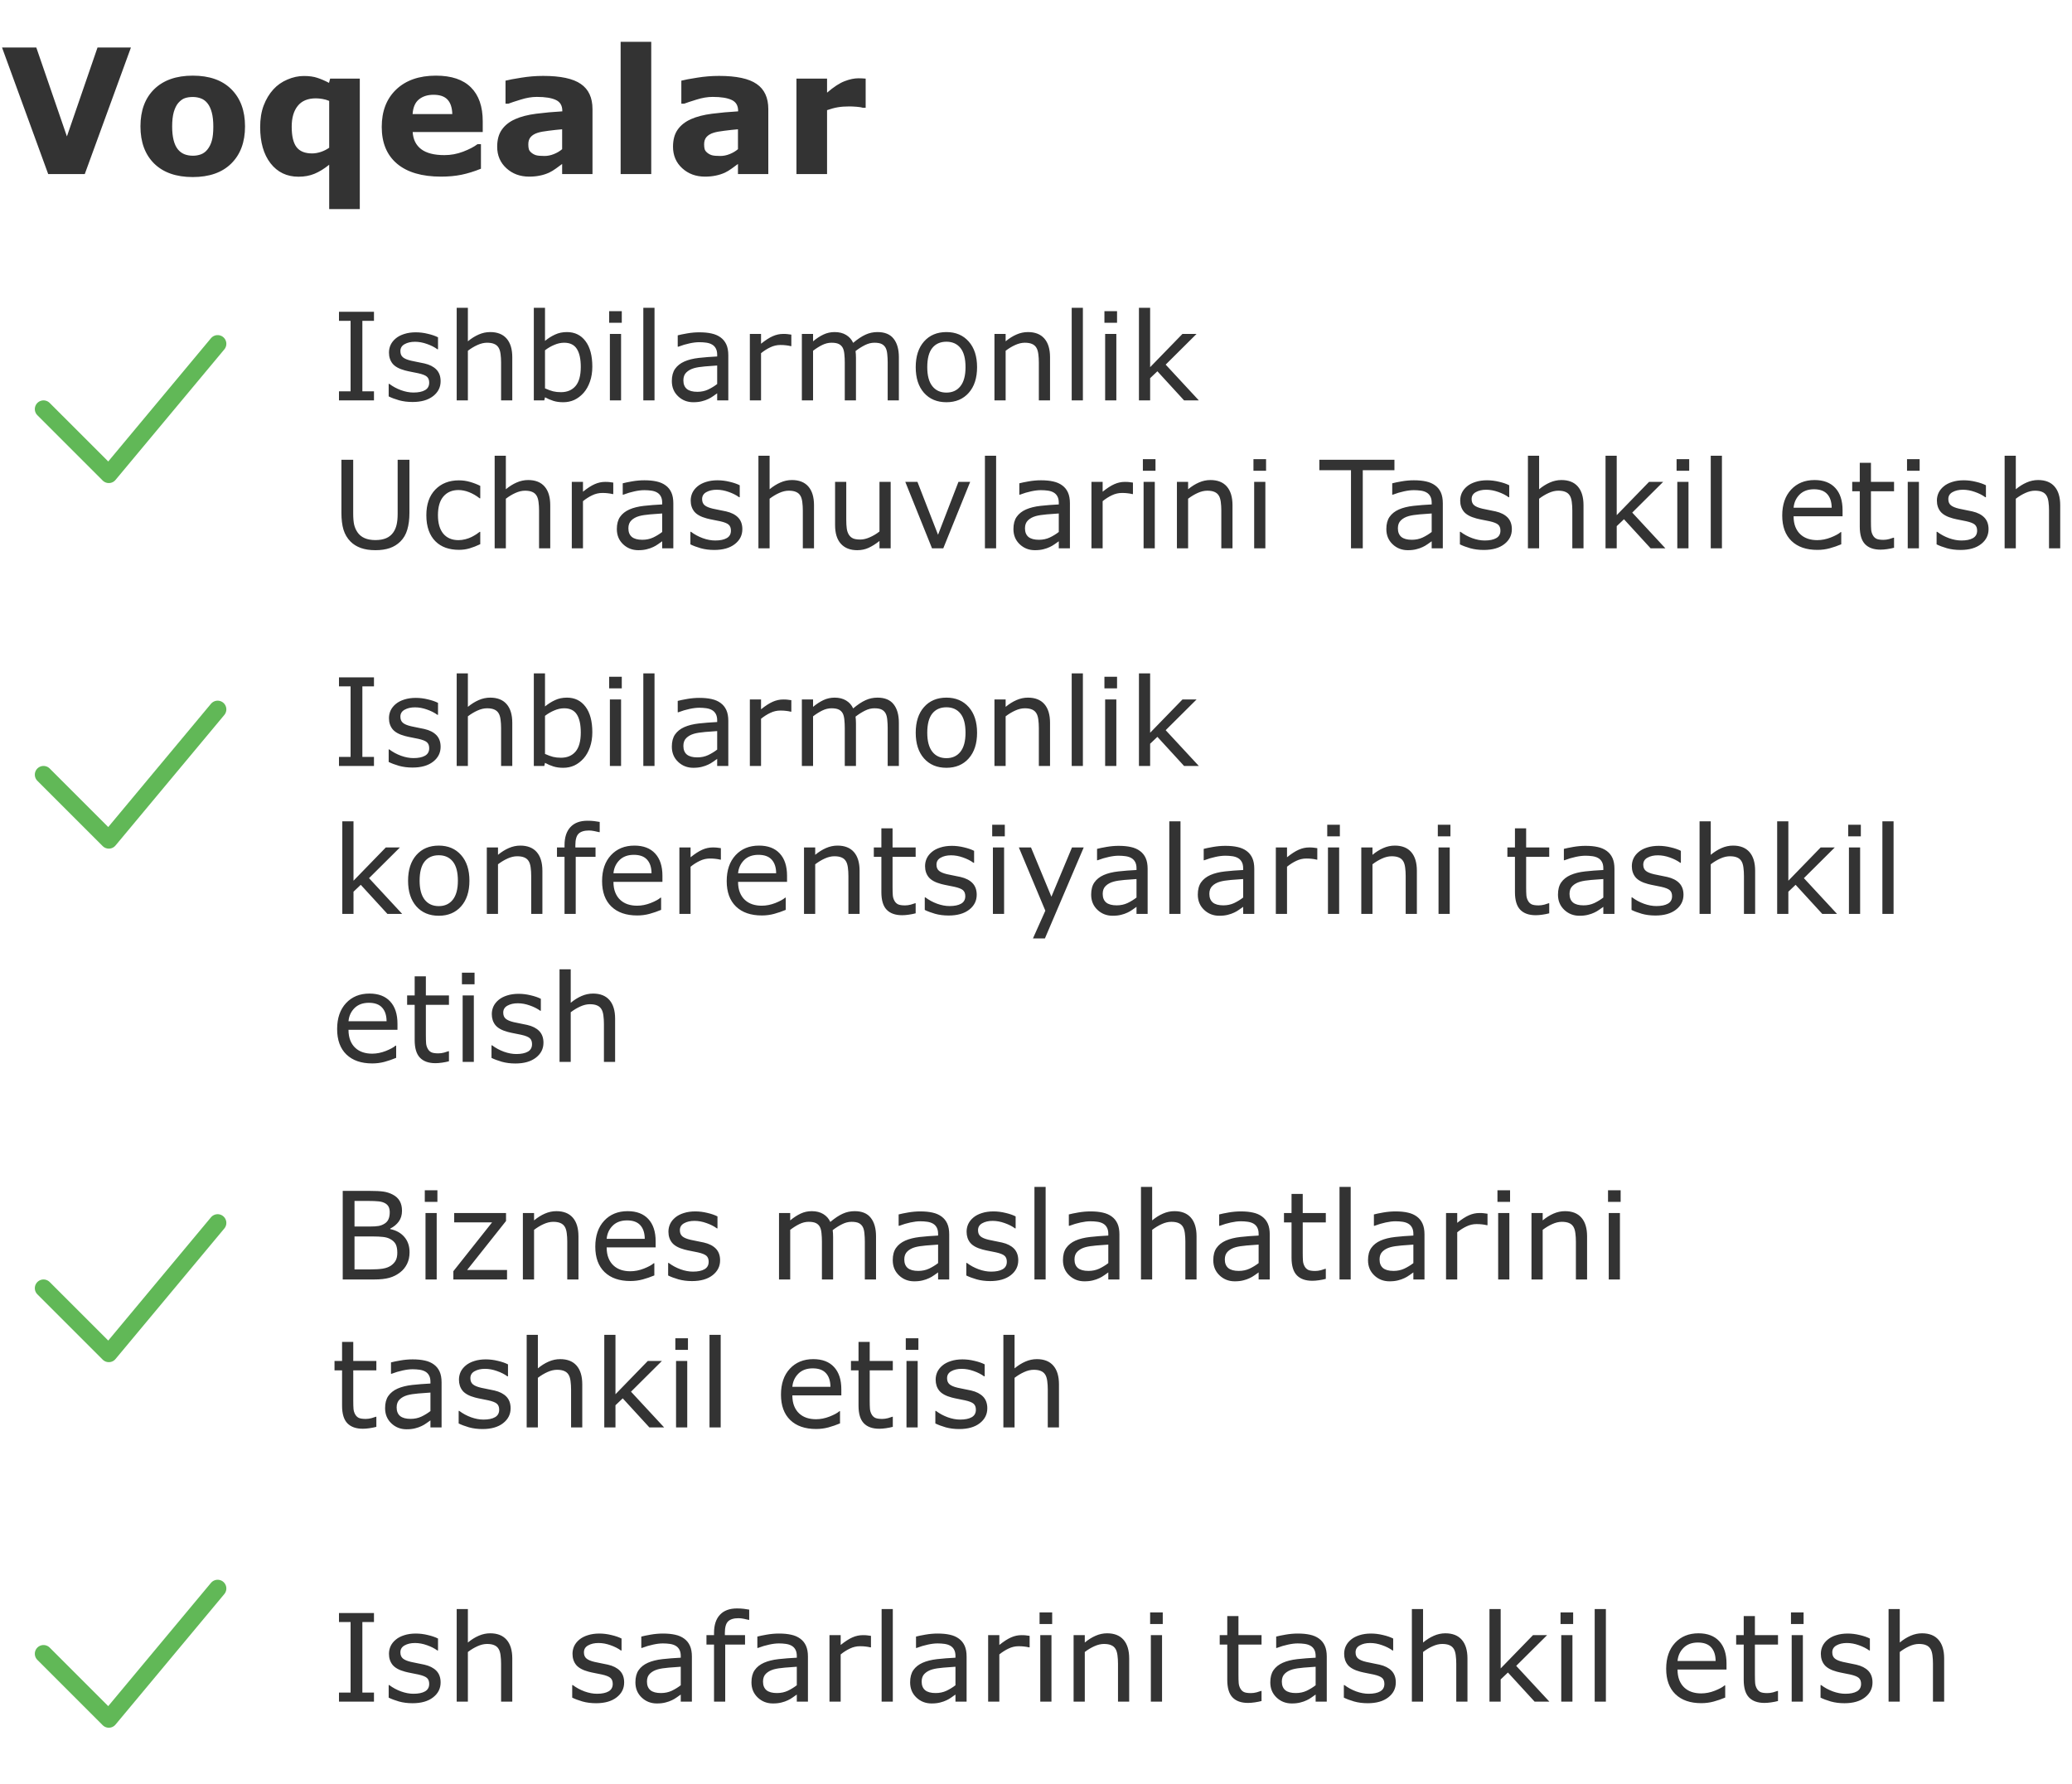 <svg width="238" height="205" viewBox="0 0 238 205" fill="none" xmlns="http://www.w3.org/2000/svg">
<path d="M15.039 5.459L9.736 20H5.537L0.234 5.459H4.17L7.686 15.674L11.201 5.459H15.039ZM28.145 14.521C28.145 16.325 27.617 17.747 26.562 18.789C25.514 19.824 24.04 20.342 22.139 20.342C20.238 20.342 18.76 19.824 17.705 18.789C16.657 17.747 16.133 16.325 16.133 14.521C16.133 12.705 16.66 11.279 17.715 10.244C18.776 9.209 20.251 8.691 22.139 8.691C24.053 8.691 25.531 9.212 26.572 10.254C27.62 11.296 28.145 12.718 28.145 14.521ZM23.818 17.188C24.046 16.908 24.215 16.572 24.326 16.182C24.443 15.784 24.502 15.238 24.502 14.541C24.502 13.896 24.443 13.356 24.326 12.92C24.209 12.484 24.046 12.135 23.838 11.875C23.63 11.608 23.379 11.419 23.086 11.309C22.793 11.198 22.477 11.143 22.139 11.143C21.8 11.143 21.497 11.188 21.23 11.279C20.97 11.37 20.719 11.553 20.479 11.826C20.264 12.08 20.091 12.428 19.961 12.871C19.837 13.314 19.775 13.87 19.775 14.541C19.775 15.14 19.831 15.661 19.941 16.104C20.052 16.54 20.215 16.891 20.43 17.158C20.638 17.412 20.885 17.598 21.172 17.715C21.465 17.832 21.797 17.891 22.168 17.891C22.487 17.891 22.79 17.838 23.076 17.734C23.369 17.624 23.616 17.441 23.818 17.188ZM41.328 24.023H37.812V18.926C37.24 19.388 36.68 19.733 36.133 19.961C35.586 20.189 34.971 20.303 34.287 20.303C32.946 20.303 31.875 19.788 31.074 18.76C30.28 17.731 29.883 16.344 29.883 14.6C29.883 13.669 30.016 12.845 30.283 12.129C30.557 11.406 30.928 10.788 31.396 10.273C31.839 9.785 32.376 9.408 33.008 9.141C33.639 8.867 34.271 8.73 34.902 8.73C35.521 8.73 36.038 8.802 36.455 8.945C36.878 9.082 37.324 9.274 37.793 9.521L37.92 9.033H41.328V24.023ZM37.812 16.973V11.592C37.565 11.488 37.305 11.413 37.031 11.367C36.758 11.322 36.507 11.299 36.279 11.299C35.355 11.299 34.661 11.588 34.199 12.168C33.737 12.741 33.506 13.538 33.506 14.56C33.506 15.635 33.691 16.416 34.062 16.904C34.434 17.386 35.029 17.627 35.85 17.627C36.169 17.627 36.507 17.568 36.865 17.451C37.223 17.328 37.539 17.168 37.812 16.973ZM55.449 15.166H47.402C47.454 16.025 47.78 16.683 48.379 17.139C48.984 17.594 49.873 17.822 51.045 17.822C51.787 17.822 52.507 17.689 53.203 17.422C53.9 17.155 54.45 16.869 54.853 16.562H55.244V19.385C54.45 19.704 53.701 19.935 52.998 20.078C52.295 20.221 51.517 20.293 50.664 20.293C48.464 20.293 46.777 19.798 45.605 18.809C44.434 17.819 43.848 16.41 43.848 14.58C43.848 12.77 44.401 11.338 45.508 10.283C46.621 9.222 48.145 8.691 50.078 8.691C51.862 8.691 53.203 9.144 54.102 10.049C55 10.947 55.449 12.243 55.449 13.935V15.166ZM51.953 13.105C51.934 12.37 51.751 11.816 51.406 11.445C51.061 11.074 50.524 10.889 49.795 10.889C49.118 10.889 48.561 11.065 48.125 11.416C47.689 11.768 47.445 12.331 47.393 13.105H51.953ZM64.57 17.139V14.854C64.095 14.893 63.581 14.948 63.027 15.02C62.474 15.085 62.054 15.163 61.768 15.254C61.416 15.365 61.146 15.527 60.957 15.742C60.775 15.95 60.684 16.227 60.684 16.572C60.684 16.8 60.703 16.986 60.742 17.129C60.781 17.272 60.879 17.409 61.035 17.539C61.185 17.669 61.364 17.767 61.572 17.832C61.781 17.891 62.106 17.92 62.549 17.92C62.9 17.92 63.255 17.848 63.613 17.705C63.978 17.562 64.297 17.373 64.57 17.139ZM64.57 18.838C64.382 18.981 64.147 19.154 63.867 19.355C63.587 19.557 63.324 19.717 63.076 19.834C62.731 19.99 62.373 20.104 62.002 20.176C61.631 20.254 61.224 20.293 60.781 20.293C59.74 20.293 58.867 19.971 58.164 19.326C57.461 18.682 57.109 17.858 57.109 16.855C57.109 16.055 57.288 15.4 57.647 14.893C58.005 14.385 58.512 13.984 59.17 13.691C59.821 13.398 60.628 13.19 61.592 13.066C62.555 12.943 63.555 12.852 64.59 12.793V12.734C64.59 12.129 64.342 11.712 63.848 11.484C63.353 11.25 62.624 11.133 61.66 11.133C61.081 11.133 60.462 11.237 59.805 11.445C59.147 11.647 58.675 11.803 58.389 11.914H58.066V9.268C58.438 9.17 59.04 9.056 59.873 8.926C60.713 8.789 61.553 8.721 62.393 8.721C64.391 8.721 65.833 9.03 66.719 9.648C67.611 10.26 68.057 11.224 68.057 12.539V20H64.57V18.838ZM74.805 20H71.289V4.805H74.805V20ZM84.766 17.139V14.854C84.29 14.893 83.776 14.948 83.223 15.02C82.669 15.085 82.249 15.163 81.963 15.254C81.611 15.365 81.341 15.527 81.152 15.742C80.97 15.95 80.879 16.227 80.879 16.572C80.879 16.8 80.898 16.986 80.938 17.129C80.977 17.272 81.074 17.409 81.231 17.539C81.38 17.669 81.559 17.767 81.768 17.832C81.976 17.891 82.301 17.92 82.744 17.92C83.096 17.92 83.451 17.848 83.809 17.705C84.173 17.562 84.492 17.373 84.766 17.139ZM84.766 18.838C84.577 18.981 84.342 19.154 84.062 19.355C83.783 19.557 83.519 19.717 83.272 19.834C82.926 19.99 82.568 20.104 82.197 20.176C81.826 20.254 81.419 20.293 80.977 20.293C79.935 20.293 79.062 19.971 78.359 19.326C77.656 18.682 77.305 17.858 77.305 16.855C77.305 16.055 77.484 15.4 77.842 14.893C78.2 14.385 78.708 13.984 79.365 13.691C80.016 13.398 80.824 13.19 81.787 13.066C82.751 12.943 83.75 12.852 84.785 12.793V12.734C84.785 12.129 84.538 11.712 84.043 11.484C83.548 11.25 82.819 11.133 81.856 11.133C81.276 11.133 80.658 11.237 80 11.445C79.342 11.647 78.87 11.803 78.584 11.914H78.262V9.268C78.633 9.17 79.235 9.056 80.068 8.926C80.908 8.789 81.748 8.721 82.588 8.721C84.587 8.721 86.029 9.03 86.914 9.648C87.806 10.26 88.252 11.224 88.252 12.539V20H84.766V18.838ZM99.434 12.383H99.121C98.971 12.331 98.731 12.292 98.398 12.266C98.066 12.24 97.79 12.227 97.568 12.227C97.067 12.227 96.624 12.259 96.24 12.324C95.856 12.389 95.443 12.5 95 12.656V20H91.484V9.033H95V10.645C95.775 9.98 96.449 9.541 97.022 9.326C97.594 9.105 98.122 8.994 98.603 8.994C98.727 8.994 98.867 8.997 99.023 9.004C99.18 9.01 99.316 9.02 99.434 9.033V12.383Z" fill="#333333"/>
<path d="M5 47L12.5 54.5L25 39.5" stroke="#61B857" stroke-width="2" stroke-linecap="round" stroke-linejoin="round"/>
<path d="M42.956 46H38.937V44.961H40.27V36.86H38.937V35.821H42.956V36.86H41.623V44.961H42.956V46ZM50.612 43.799C50.612 44.496 50.323 45.068 49.744 45.515C49.17 45.961 48.384 46.185 47.386 46.185C46.821 46.185 46.301 46.118 45.827 45.986C45.358 45.85 44.964 45.702 44.645 45.542V44.1H44.713C45.118 44.405 45.57 44.649 46.066 44.831C46.563 45.009 47.039 45.098 47.495 45.098C48.06 45.098 48.502 45.007 48.821 44.824C49.14 44.642 49.3 44.355 49.3 43.963C49.3 43.662 49.213 43.434 49.04 43.279C48.867 43.124 48.534 42.992 48.042 42.883C47.86 42.842 47.62 42.794 47.324 42.739C47.033 42.685 46.766 42.625 46.524 42.562C45.855 42.384 45.378 42.124 45.096 41.782C44.818 41.436 44.679 41.012 44.679 40.511C44.679 40.196 44.742 39.9 44.87 39.622C45.002 39.344 45.2 39.096 45.465 38.877C45.72 38.663 46.044 38.494 46.435 38.371C46.832 38.243 47.274 38.18 47.762 38.18C48.217 38.18 48.678 38.237 49.143 38.351C49.612 38.46 50.002 38.594 50.312 38.754V40.128H50.243C49.915 39.886 49.516 39.684 49.047 39.52C48.578 39.351 48.117 39.267 47.666 39.267C47.197 39.267 46.8 39.358 46.477 39.54C46.153 39.718 45.991 39.984 45.991 40.34C45.991 40.654 46.089 40.891 46.285 41.051C46.477 41.21 46.786 41.34 47.215 41.44C47.452 41.495 47.716 41.55 48.008 41.605C48.304 41.659 48.55 41.709 48.746 41.755C49.343 41.892 49.803 42.126 50.127 42.459C50.45 42.796 50.612 43.243 50.612 43.799ZM58.843 46H57.558V41.652C57.558 41.301 57.537 40.973 57.496 40.668C57.455 40.358 57.38 40.117 57.27 39.943C57.157 39.752 56.992 39.611 56.778 39.52C56.564 39.424 56.286 39.376 55.944 39.376C55.593 39.376 55.227 39.463 54.844 39.636C54.461 39.809 54.094 40.03 53.743 40.299V46H52.458V35.363H53.743V39.212C54.144 38.879 54.559 38.62 54.987 38.433C55.416 38.246 55.855 38.152 56.307 38.152C57.132 38.152 57.76 38.401 58.193 38.898C58.626 39.394 58.843 40.11 58.843 41.044V46ZM68.037 42.124C68.037 42.762 67.946 43.336 67.764 43.847C67.586 44.357 67.344 44.785 67.039 45.132C66.716 45.492 66.36 45.763 65.973 45.945C65.585 46.123 65.159 46.212 64.694 46.212C64.261 46.212 63.883 46.16 63.56 46.055C63.236 45.954 62.917 45.818 62.602 45.645L62.52 46H61.317V35.363H62.602V39.164C62.963 38.868 63.345 38.626 63.751 38.44C64.157 38.248 64.612 38.152 65.118 38.152C66.02 38.152 66.731 38.499 67.251 39.191C67.775 39.884 68.037 40.862 68.037 42.124ZM66.711 42.158C66.711 41.247 66.561 40.556 66.26 40.087C65.959 39.613 65.474 39.376 64.804 39.376C64.43 39.376 64.052 39.458 63.669 39.622C63.286 39.782 62.931 39.989 62.602 40.244V44.619C62.967 44.783 63.279 44.897 63.539 44.961C63.803 45.025 64.102 45.057 64.435 45.057C65.145 45.057 65.701 44.824 66.103 44.359C66.508 43.89 66.711 43.156 66.711 42.158ZM71.421 37.086H69.972V35.753H71.421V37.086ZM71.339 46H70.054V38.364H71.339V46ZM75.181 46H73.895V35.363H75.181V46ZM83.657 46H82.379V45.187C82.265 45.264 82.11 45.373 81.914 45.515C81.723 45.651 81.536 45.761 81.353 45.843C81.139 45.948 80.893 46.034 80.615 46.102C80.337 46.175 80.011 46.212 79.638 46.212C78.95 46.212 78.366 45.984 77.888 45.528C77.409 45.073 77.17 44.492 77.17 43.785C77.17 43.206 77.293 42.739 77.539 42.384C77.79 42.024 78.145 41.741 78.606 41.536C79.07 41.331 79.629 41.192 80.28 41.119C80.932 41.046 81.632 40.992 82.379 40.955V40.757C82.379 40.465 82.326 40.224 82.222 40.032C82.121 39.841 81.976 39.69 81.784 39.581C81.602 39.476 81.383 39.406 81.128 39.369C80.873 39.333 80.606 39.315 80.328 39.315C79.991 39.315 79.615 39.36 79.2 39.451C78.785 39.538 78.357 39.665 77.915 39.834H77.847V38.528C78.097 38.46 78.46 38.385 78.934 38.303C79.408 38.221 79.875 38.18 80.335 38.18C80.873 38.18 81.34 38.225 81.736 38.316C82.137 38.403 82.484 38.553 82.775 38.768C83.062 38.977 83.281 39.248 83.432 39.581C83.582 39.914 83.657 40.326 83.657 40.818V46ZM82.379 44.12V41.994C81.987 42.017 81.524 42.051 80.991 42.097C80.463 42.142 80.043 42.208 79.733 42.295C79.364 42.4 79.066 42.564 78.838 42.787C78.61 43.006 78.496 43.309 78.496 43.696C78.496 44.134 78.628 44.464 78.893 44.688C79.157 44.906 79.56 45.016 80.103 45.016C80.554 45.016 80.966 44.929 81.34 44.756C81.713 44.578 82.06 44.366 82.379 44.12ZM90.897 39.766H90.828C90.637 39.72 90.45 39.688 90.268 39.67C90.09 39.647 89.878 39.636 89.632 39.636C89.235 39.636 88.853 39.725 88.483 39.902C88.114 40.075 87.759 40.301 87.417 40.579V46H86.132V38.364H87.417V39.492C87.927 39.082 88.376 38.793 88.764 38.624C89.156 38.451 89.554 38.364 89.96 38.364C90.183 38.364 90.345 38.371 90.445 38.385C90.546 38.394 90.696 38.414 90.897 38.446V39.766ZM103.249 46H101.964V41.652C101.964 41.324 101.948 41.008 101.916 40.702C101.889 40.397 101.827 40.153 101.731 39.971C101.627 39.775 101.476 39.627 101.28 39.526C101.084 39.426 100.802 39.376 100.433 39.376C100.073 39.376 99.713 39.467 99.353 39.649C98.993 39.827 98.632 40.055 98.272 40.333C98.286 40.438 98.297 40.561 98.307 40.702C98.316 40.839 98.32 40.976 98.32 41.112V46H97.035V41.652C97.035 41.315 97.019 40.996 96.987 40.695C96.96 40.39 96.898 40.146 96.803 39.964C96.698 39.768 96.547 39.622 96.352 39.526C96.156 39.426 95.873 39.376 95.504 39.376C95.153 39.376 94.8 39.463 94.444 39.636C94.093 39.809 93.743 40.03 93.392 40.299V46H92.106V38.364H93.392V39.212C93.793 38.879 94.191 38.62 94.588 38.433C94.989 38.246 95.415 38.152 95.866 38.152C96.386 38.152 96.826 38.262 97.186 38.48C97.55 38.699 97.821 39.002 97.999 39.39C98.519 38.952 98.993 38.638 99.421 38.446C99.849 38.25 100.307 38.152 100.795 38.152C101.633 38.152 102.251 38.408 102.647 38.918C103.049 39.424 103.249 40.133 103.249 41.044V46ZM112.231 42.185C112.231 43.43 111.912 44.412 111.274 45.132C110.636 45.852 109.782 46.212 108.711 46.212C107.631 46.212 106.772 45.852 106.134 45.132C105.5 44.412 105.184 43.43 105.184 42.185C105.184 40.941 105.5 39.959 106.134 39.239C106.772 38.515 107.631 38.152 108.711 38.152C109.782 38.152 110.636 38.515 111.274 39.239C111.912 39.959 112.231 40.941 112.231 42.185ZM110.905 42.185C110.905 41.197 110.712 40.463 110.324 39.984C109.937 39.501 109.399 39.26 108.711 39.26C108.014 39.26 107.471 39.501 107.084 39.984C106.701 40.463 106.51 41.197 106.51 42.185C106.51 43.143 106.703 43.87 107.091 44.366C107.478 44.858 108.018 45.105 108.711 45.105C109.395 45.105 109.93 44.861 110.317 44.373C110.709 43.881 110.905 43.152 110.905 42.185ZM120.612 46H119.327V41.652C119.327 41.301 119.307 40.973 119.266 40.668C119.225 40.358 119.149 40.117 119.04 39.943C118.926 39.752 118.762 39.611 118.548 39.52C118.334 39.424 118.056 39.376 117.714 39.376C117.363 39.376 116.996 39.463 116.613 39.636C116.23 39.809 115.864 40.03 115.513 40.299V46H114.228V38.364H115.513V39.212C115.914 38.879 116.328 38.62 116.757 38.433C117.185 38.246 117.625 38.152 118.076 38.152C118.901 38.152 119.53 38.401 119.963 38.898C120.396 39.394 120.612 40.11 120.612 41.044V46ZM124.386 46H123.101V35.363H124.386V46ZM128.31 37.086H126.86V35.753H128.31V37.086ZM128.228 46H126.942V38.364H128.228V46ZM137.702 46H136.007L132.944 42.657L132.11 43.45V46H130.825V35.363H132.11V42.185L135.822 38.364H137.442L133.895 41.892L137.702 46ZM47.03 58.912C47.03 59.65 46.948 60.295 46.784 60.847C46.625 61.394 46.36 61.849 45.991 62.214C45.64 62.56 45.23 62.813 44.761 62.973C44.291 63.132 43.745 63.212 43.12 63.212C42.482 63.212 41.926 63.128 41.452 62.959C40.978 62.79 40.579 62.542 40.256 62.214C39.887 61.84 39.62 61.389 39.456 60.86C39.297 60.332 39.217 59.682 39.217 58.912V52.821H40.57V58.98C40.57 59.532 40.607 59.967 40.68 60.286C40.757 60.605 40.885 60.895 41.062 61.154C41.263 61.45 41.534 61.674 41.876 61.824C42.222 61.975 42.637 62.05 43.12 62.05C43.608 62.05 44.023 61.977 44.364 61.831C44.706 61.681 44.98 61.455 45.185 61.154C45.362 60.895 45.488 60.598 45.56 60.266C45.638 59.928 45.677 59.511 45.677 59.015V52.821H47.03V58.912ZM55.165 62.522C54.737 62.727 54.329 62.886 53.941 63C53.559 63.114 53.151 63.171 52.718 63.171C52.166 63.171 51.66 63.091 51.2 62.932C50.74 62.768 50.346 62.522 50.018 62.193C49.685 61.865 49.427 61.45 49.245 60.949C49.063 60.448 48.972 59.862 48.972 59.192C48.972 57.944 49.313 56.964 49.997 56.253C50.685 55.542 51.592 55.187 52.718 55.187C53.155 55.187 53.584 55.248 54.003 55.371C54.427 55.494 54.814 55.645 55.165 55.822V57.251H55.097C54.705 56.946 54.299 56.711 53.88 56.547C53.465 56.383 53.06 56.301 52.663 56.301C51.934 56.301 51.357 56.547 50.934 57.039C50.514 57.527 50.305 58.245 50.305 59.192C50.305 60.113 50.51 60.822 50.92 61.318C51.335 61.81 51.916 62.057 52.663 62.057C52.923 62.057 53.187 62.023 53.456 61.954C53.725 61.886 53.967 61.797 54.181 61.688C54.367 61.592 54.543 61.492 54.707 61.387C54.871 61.277 55.001 61.184 55.097 61.106H55.165V62.522ZM63.204 63H61.919V58.652C61.919 58.301 61.898 57.973 61.857 57.668C61.816 57.358 61.741 57.117 61.632 56.943C61.518 56.752 61.354 56.611 61.14 56.52C60.925 56.424 60.648 56.376 60.306 56.376C59.955 56.376 59.588 56.463 59.205 56.636C58.822 56.809 58.455 57.03 58.105 57.299V63H56.819V52.363H58.105V56.212C58.505 55.879 58.92 55.62 59.349 55.433C59.777 55.246 60.217 55.152 60.668 55.152C61.493 55.152 62.122 55.401 62.555 55.898C62.988 56.394 63.204 57.11 63.204 58.044V63ZM70.443 56.766H70.375C70.184 56.72 69.997 56.688 69.814 56.67C69.637 56.647 69.425 56.636 69.179 56.636C68.782 56.636 68.399 56.725 68.03 56.902C67.661 57.075 67.306 57.301 66.964 57.579V63H65.679V55.364H66.964V56.492C67.474 56.082 67.923 55.793 68.311 55.624C68.703 55.451 69.101 55.364 69.507 55.364C69.73 55.364 69.892 55.371 69.992 55.385C70.092 55.394 70.243 55.414 70.443 55.446V56.766ZM77.341 63H76.062V62.187C75.949 62.264 75.794 62.373 75.598 62.515C75.406 62.651 75.219 62.761 75.037 62.843C74.823 62.948 74.577 63.034 74.299 63.102C74.021 63.175 73.695 63.212 73.321 63.212C72.633 63.212 72.05 62.984 71.571 62.528C71.093 62.073 70.853 61.492 70.853 60.785C70.853 60.206 70.977 59.739 71.223 59.384C71.473 59.024 71.829 58.741 72.289 58.536C72.754 58.331 73.312 58.192 73.964 58.119C74.616 58.046 75.315 57.992 76.062 57.955V57.757C76.062 57.465 76.01 57.224 75.905 57.032C75.805 56.841 75.659 56.69 75.468 56.581C75.285 56.476 75.067 56.406 74.811 56.369C74.556 56.333 74.29 56.315 74.012 56.315C73.674 56.315 73.299 56.36 72.884 56.451C72.469 56.538 72.041 56.665 71.599 56.834H71.53V55.528C71.781 55.46 72.143 55.385 72.617 55.303C73.091 55.221 73.558 55.18 74.019 55.18C74.556 55.18 75.023 55.225 75.42 55.316C75.821 55.403 76.167 55.553 76.459 55.768C76.746 55.977 76.965 56.248 77.115 56.581C77.266 56.914 77.341 57.326 77.341 57.818V63ZM76.062 61.12V58.994C75.671 59.017 75.208 59.051 74.675 59.097C74.146 59.142 73.727 59.208 73.417 59.295C73.048 59.4 72.749 59.564 72.522 59.787C72.294 60.006 72.18 60.309 72.18 60.696C72.18 61.134 72.312 61.464 72.576 61.688C72.841 61.906 73.244 62.016 73.786 62.016C74.237 62.016 74.65 61.929 75.023 61.756C75.397 61.578 75.743 61.366 76.062 61.12ZM85.27 60.799C85.27 61.496 84.981 62.068 84.402 62.515C83.828 62.961 83.042 63.185 82.044 63.185C81.479 63.185 80.959 63.118 80.485 62.986C80.016 62.85 79.622 62.702 79.303 62.542V61.1H79.371C79.777 61.405 80.228 61.649 80.725 61.831C81.221 62.009 81.698 62.098 82.153 62.098C82.718 62.098 83.16 62.007 83.48 61.824C83.799 61.642 83.958 61.355 83.958 60.963C83.958 60.662 83.871 60.434 83.698 60.279C83.525 60.124 83.192 59.992 82.7 59.883C82.518 59.842 82.279 59.794 81.982 59.739C81.691 59.685 81.424 59.625 81.183 59.562C80.513 59.384 80.037 59.124 79.754 58.782C79.476 58.436 79.337 58.012 79.337 57.511C79.337 57.196 79.401 56.9 79.528 56.622C79.66 56.344 79.859 56.096 80.123 55.877C80.378 55.663 80.702 55.494 81.094 55.371C81.49 55.243 81.932 55.18 82.42 55.18C82.876 55.18 83.336 55.237 83.801 55.351C84.27 55.46 84.66 55.594 84.97 55.754V57.128H84.901C84.573 56.886 84.174 56.684 83.705 56.52C83.236 56.351 82.775 56.267 82.324 56.267C81.855 56.267 81.458 56.358 81.135 56.54C80.811 56.718 80.649 56.984 80.649 57.34C80.649 57.654 80.747 57.891 80.943 58.051C81.135 58.21 81.445 58.34 81.873 58.44C82.11 58.495 82.374 58.55 82.666 58.605C82.962 58.659 83.208 58.709 83.404 58.755C84.001 58.892 84.462 59.126 84.785 59.459C85.109 59.796 85.27 60.243 85.27 60.799ZM93.501 63H92.216V58.652C92.216 58.301 92.195 57.973 92.154 57.668C92.113 57.358 92.038 57.117 91.929 56.943C91.815 56.752 91.651 56.611 91.436 56.52C91.222 56.424 90.944 56.376 90.603 56.376C90.252 56.376 89.885 56.463 89.502 56.636C89.119 56.809 88.752 57.03 88.401 57.299V63H87.116V52.363H88.401V56.212C88.802 55.879 89.217 55.62 89.645 55.433C90.074 55.246 90.514 55.152 90.965 55.152C91.79 55.152 92.419 55.401 92.852 55.898C93.284 56.394 93.501 57.11 93.501 58.044V63ZM102.306 63H101.021V62.152C100.588 62.494 100.173 62.756 99.776 62.938C99.38 63.121 98.942 63.212 98.464 63.212C97.662 63.212 97.037 62.968 96.591 62.48C96.144 61.988 95.921 61.268 95.921 60.32V55.364H97.206V59.712C97.206 60.099 97.224 60.432 97.261 60.71C97.297 60.983 97.375 61.218 97.493 61.414C97.616 61.615 97.776 61.76 97.972 61.852C98.168 61.943 98.453 61.988 98.826 61.988C99.159 61.988 99.521 61.902 99.913 61.728C100.31 61.555 100.679 61.334 101.021 61.065V55.364H102.306V63ZM111.438 55.364L108.349 63H107.057L103.987 55.364H105.382L107.747 61.441L110.092 55.364H111.438ZM114.419 63H113.134V52.363H114.419V63ZM122.896 63H121.617V62.187C121.503 62.264 121.348 62.373 121.152 62.515C120.961 62.651 120.774 62.761 120.592 62.843C120.378 62.948 120.132 63.034 119.854 63.102C119.576 63.175 119.25 63.212 118.876 63.212C118.188 63.212 117.604 62.984 117.126 62.528C116.647 62.073 116.408 61.492 116.408 60.785C116.408 60.206 116.531 59.739 116.777 59.384C117.028 59.024 117.383 58.741 117.844 58.536C118.309 58.331 118.867 58.192 119.519 58.119C120.17 58.046 120.87 57.992 121.617 57.955V57.757C121.617 57.465 121.565 57.224 121.46 57.032C121.36 56.841 121.214 56.69 121.022 56.581C120.84 56.476 120.621 56.406 120.366 56.369C120.111 56.333 119.844 56.315 119.566 56.315C119.229 56.315 118.853 56.36 118.438 56.451C118.024 56.538 117.595 56.665 117.153 56.834H117.085V55.528C117.336 55.46 117.698 55.385 118.172 55.303C118.646 55.221 119.113 55.18 119.573 55.18C120.111 55.18 120.578 55.225 120.975 55.316C121.376 55.403 121.722 55.553 122.014 55.768C122.301 55.977 122.52 56.248 122.67 56.581C122.82 56.914 122.896 57.326 122.896 57.818V63ZM121.617 61.12V58.994C121.225 59.017 120.763 59.051 120.229 59.097C119.701 59.142 119.282 59.208 118.972 59.295C118.603 59.4 118.304 59.564 118.076 59.787C117.848 60.006 117.734 60.309 117.734 60.696C117.734 61.134 117.867 61.464 118.131 61.688C118.395 61.906 118.799 62.016 119.341 62.016C119.792 62.016 120.204 61.929 120.578 61.756C120.952 61.578 121.298 61.366 121.617 61.12ZM130.135 56.766H130.066C129.875 56.72 129.688 56.688 129.506 56.67C129.328 56.647 129.116 56.636 128.87 56.636C128.474 56.636 128.091 56.725 127.722 56.902C127.353 57.075 126.997 57.301 126.655 57.579V63H125.37V55.364H126.655V56.492C127.166 56.082 127.615 55.793 128.002 55.624C128.394 55.451 128.793 55.364 129.198 55.364C129.422 55.364 129.583 55.371 129.684 55.385C129.784 55.394 129.934 55.414 130.135 55.446V56.766ZM132.726 54.086H131.276V52.753H132.726V54.086ZM132.644 63H131.358V55.364H132.644V63ZM141.571 63H140.286V58.652C140.286 58.301 140.266 57.973 140.225 57.668C140.184 57.358 140.108 57.117 139.999 56.943C139.885 56.752 139.721 56.611 139.507 56.52C139.293 56.424 139.015 56.376 138.673 56.376C138.322 56.376 137.955 56.463 137.572 56.636C137.189 56.809 136.823 57.03 136.472 57.299V63H135.187V55.364H136.472V56.212C136.873 55.879 137.287 55.62 137.716 55.433C138.144 55.246 138.584 55.152 139.035 55.152C139.86 55.152 140.489 55.401 140.922 55.898C141.355 56.394 141.571 57.11 141.571 58.044V63ZM145.427 54.086H143.978V52.753H145.427V54.086ZM145.345 63H144.06V55.364H145.345V63ZM160.172 54.024H156.535V63H155.182V54.024H151.545V52.821H160.172V54.024ZM165.729 63H164.451V62.187C164.337 62.264 164.182 62.373 163.986 62.515C163.795 62.651 163.608 62.761 163.426 62.843C163.212 62.948 162.965 63.034 162.688 63.102C162.41 63.175 162.084 63.212 161.71 63.212C161.022 63.212 160.438 62.984 159.96 62.528C159.481 62.073 159.242 61.492 159.242 60.785C159.242 60.206 159.365 59.739 159.611 59.384C159.862 59.024 160.217 58.741 160.678 58.536C161.143 58.331 161.701 58.192 162.353 58.119C163.004 58.046 163.704 57.992 164.451 57.955V57.757C164.451 57.465 164.399 57.224 164.294 57.032C164.194 56.841 164.048 56.69 163.856 56.581C163.674 56.476 163.455 56.406 163.2 56.369C162.945 56.333 162.678 56.315 162.4 56.315C162.063 56.315 161.687 56.36 161.272 56.451C160.858 56.538 160.429 56.665 159.987 56.834H159.919V55.528C160.17 55.46 160.532 55.385 161.006 55.303C161.48 55.221 161.947 55.18 162.407 55.18C162.945 55.18 163.412 55.225 163.809 55.316C164.21 55.403 164.556 55.553 164.848 55.768C165.135 55.977 165.354 56.248 165.504 56.581C165.654 56.914 165.729 57.326 165.729 57.818V63ZM164.451 61.12V58.994C164.059 59.017 163.597 59.051 163.063 59.097C162.535 59.142 162.116 59.208 161.806 59.295C161.437 59.4 161.138 59.564 160.91 59.787C160.682 60.006 160.568 60.309 160.568 60.696C160.568 61.134 160.701 61.464 160.965 61.688C161.229 61.906 161.632 62.016 162.175 62.016C162.626 62.016 163.038 61.929 163.412 61.756C163.786 61.578 164.132 61.366 164.451 61.12ZM173.659 60.799C173.659 61.496 173.37 62.068 172.791 62.515C172.217 62.961 171.431 63.185 170.433 63.185C169.868 63.185 169.348 63.118 168.874 62.986C168.405 62.85 168.01 62.702 167.691 62.542V61.1H167.76C168.165 61.405 168.617 61.649 169.113 61.831C169.61 62.009 170.086 62.098 170.542 62.098C171.107 62.098 171.549 62.007 171.868 61.824C172.187 61.642 172.347 61.355 172.347 60.963C172.347 60.662 172.26 60.434 172.087 60.279C171.914 60.124 171.581 59.992 171.089 59.883C170.907 59.842 170.667 59.794 170.371 59.739C170.079 59.685 169.813 59.625 169.571 59.562C168.901 59.384 168.425 59.124 168.143 58.782C167.865 58.436 167.726 58.012 167.726 57.511C167.726 57.196 167.789 56.9 167.917 56.622C168.049 56.344 168.247 56.096 168.512 55.877C168.767 55.663 169.09 55.494 169.482 55.371C169.879 55.243 170.321 55.18 170.809 55.18C171.264 55.18 171.725 55.237 172.189 55.351C172.659 55.46 173.049 55.594 173.358 55.754V57.128H173.29C172.962 56.886 172.563 56.684 172.094 56.52C171.624 56.351 171.164 56.267 170.713 56.267C170.243 56.267 169.847 56.358 169.523 56.54C169.2 56.718 169.038 56.984 169.038 57.34C169.038 57.654 169.136 57.891 169.332 58.051C169.523 58.21 169.833 58.34 170.262 58.44C170.499 58.495 170.763 58.55 171.055 58.605C171.351 58.659 171.597 58.709 171.793 58.755C172.39 58.892 172.85 59.126 173.174 59.459C173.497 59.796 173.659 60.243 173.659 60.799ZM181.89 63H180.604V58.652C180.604 58.301 180.584 57.973 180.543 57.668C180.502 57.358 180.427 57.117 180.317 56.943C180.203 56.752 180.039 56.611 179.825 56.52C179.611 56.424 179.333 56.376 178.991 56.376C178.64 56.376 178.273 56.463 177.891 56.636C177.508 56.809 177.141 57.03 176.79 57.299V63H175.505V52.363H176.79V56.212C177.191 55.879 177.606 55.62 178.034 55.433C178.463 55.246 178.902 55.152 179.354 55.152C180.178 55.152 180.807 55.401 181.24 55.898C181.673 56.394 181.89 57.11 181.89 58.044V63ZM191.296 63H189.601L186.538 59.657L185.704 60.45V63H184.419V52.363H185.704V59.185L189.416 55.364H191.036L187.488 58.892L191.296 63ZM194.03 54.086H192.581V52.753H194.03V54.086ZM193.948 63H192.663V55.364H193.948V63ZM197.79 63H196.505V52.363H197.79V63ZM211.646 59.315H206.021C206.021 59.785 206.091 60.195 206.232 60.546C206.374 60.892 206.567 61.177 206.813 61.4C207.05 61.619 207.331 61.783 207.654 61.893C207.982 62.002 208.342 62.057 208.734 62.057C209.254 62.057 209.776 61.954 210.3 61.749C210.828 61.539 211.204 61.334 211.428 61.134H211.496V62.535C211.063 62.717 210.621 62.87 210.17 62.993C209.719 63.116 209.245 63.178 208.748 63.178C207.481 63.178 206.492 62.836 205.781 62.152C205.07 61.464 204.715 60.489 204.715 59.227C204.715 57.978 205.054 56.987 205.733 56.253C206.417 55.519 207.315 55.152 208.427 55.152C209.457 55.152 210.25 55.453 210.806 56.055C211.366 56.656 211.646 57.511 211.646 58.618V59.315ZM210.396 58.331C210.391 57.657 210.22 57.135 209.883 56.766C209.55 56.397 209.042 56.212 208.358 56.212C207.67 56.212 207.121 56.415 206.711 56.82C206.305 57.226 206.075 57.73 206.021 58.331H210.396ZM217.56 62.932C217.318 62.995 217.054 63.048 216.767 63.089C216.484 63.13 216.231 63.15 216.008 63.15C215.229 63.15 214.636 62.941 214.23 62.522C213.825 62.102 213.622 61.43 213.622 60.505V56.444H212.754V55.364H213.622V53.17H214.907V55.364H217.56V56.444H214.907V59.924C214.907 60.325 214.916 60.639 214.935 60.867C214.953 61.09 215.017 61.3 215.126 61.496C215.226 61.678 215.363 61.813 215.536 61.899C215.714 61.981 215.983 62.023 216.343 62.023C216.552 62.023 216.771 61.993 216.999 61.934C217.227 61.87 217.391 61.817 217.491 61.776H217.56V62.932ZM220.499 54.086H219.05V52.753H220.499V54.086ZM220.417 63H219.132V55.364H220.417V63ZM228.415 60.799C228.415 61.496 228.126 62.068 227.547 62.515C226.973 62.961 226.187 63.185 225.188 63.185C224.623 63.185 224.104 63.118 223.63 62.986C223.16 62.85 222.766 62.702 222.447 62.542V61.1H222.516C222.921 61.405 223.372 61.649 223.869 61.831C224.366 62.009 224.842 62.098 225.298 62.098C225.863 62.098 226.305 62.007 226.624 61.824C226.943 61.642 227.103 61.355 227.103 60.963C227.103 60.662 227.016 60.434 226.843 60.279C226.67 60.124 226.337 59.992 225.845 59.883C225.662 59.842 225.423 59.794 225.127 59.739C224.835 59.685 224.569 59.625 224.327 59.562C223.657 59.384 223.181 59.124 222.898 58.782C222.62 58.436 222.481 58.012 222.481 57.511C222.481 57.196 222.545 56.9 222.673 56.622C222.805 56.344 223.003 56.096 223.268 55.877C223.523 55.663 223.846 55.494 224.238 55.371C224.635 55.243 225.077 55.18 225.564 55.18C226.02 55.18 226.48 55.237 226.945 55.351C227.415 55.46 227.804 55.594 228.114 55.754V57.128H228.046C227.718 56.886 227.319 56.684 226.85 56.52C226.38 56.351 225.92 56.267 225.469 56.267C224.999 56.267 224.603 56.358 224.279 56.54C223.956 56.718 223.794 56.984 223.794 57.34C223.794 57.654 223.892 57.891 224.088 58.051C224.279 58.21 224.589 58.34 225.018 58.44C225.255 58.495 225.519 58.55 225.811 58.605C226.107 58.659 226.353 58.709 226.549 58.755C227.146 58.892 227.606 59.126 227.93 59.459C228.253 59.796 228.415 60.243 228.415 60.799ZM236.646 63H235.36V58.652C235.36 58.301 235.34 57.973 235.299 57.668C235.258 57.358 235.183 57.117 235.073 56.943C234.959 56.752 234.795 56.611 234.581 56.52C234.367 56.424 234.089 56.376 233.747 56.376C233.396 56.376 233.029 56.463 232.646 56.636C232.264 56.809 231.897 57.03 231.546 57.299V63H230.261V52.363H231.546V56.212C231.947 55.879 232.362 55.62 232.79 55.433C233.218 55.246 233.658 55.152 234.109 55.152C234.934 55.152 235.563 55.401 235.996 55.898C236.429 56.394 236.646 57.11 236.646 58.044V63Z" fill="#333333"/>
<path d="M5 89L12.5 96.5L25 81.5" stroke="#61B857" stroke-width="2" stroke-linecap="round" stroke-linejoin="round"/>
<path d="M42.956 88H38.937V86.961H40.27V78.86H38.937V77.821H42.956V78.86H41.623V86.961H42.956V88ZM50.612 85.799C50.612 86.496 50.323 87.068 49.744 87.515C49.17 87.961 48.384 88.185 47.386 88.185C46.821 88.185 46.301 88.118 45.827 87.986C45.358 87.85 44.964 87.701 44.645 87.542V86.1H44.713C45.118 86.405 45.57 86.649 46.066 86.831C46.563 87.009 47.039 87.098 47.495 87.098C48.06 87.098 48.502 87.007 48.821 86.824C49.14 86.642 49.3 86.355 49.3 85.963C49.3 85.662 49.213 85.434 49.04 85.279C48.867 85.124 48.534 84.992 48.042 84.883C47.86 84.842 47.62 84.794 47.324 84.739C47.033 84.685 46.766 84.625 46.524 84.561C45.855 84.384 45.378 84.124 45.096 83.782C44.818 83.436 44.679 83.012 44.679 82.511C44.679 82.196 44.742 81.9 44.87 81.622C45.002 81.344 45.2 81.096 45.465 80.877C45.72 80.663 46.044 80.494 46.435 80.371C46.832 80.243 47.274 80.18 47.762 80.18C48.217 80.18 48.678 80.237 49.143 80.351C49.612 80.46 50.002 80.594 50.312 80.754V82.128H50.243C49.915 81.886 49.516 81.684 49.047 81.519C48.578 81.351 48.117 81.267 47.666 81.267C47.197 81.267 46.8 81.358 46.477 81.54C46.153 81.718 45.991 81.984 45.991 82.34C45.991 82.654 46.089 82.891 46.285 83.051C46.477 83.21 46.786 83.34 47.215 83.44C47.452 83.495 47.716 83.55 48.008 83.605C48.304 83.659 48.55 83.709 48.746 83.755C49.343 83.892 49.803 84.126 50.127 84.459C50.45 84.796 50.612 85.243 50.612 85.799ZM58.843 88H57.558V83.652C57.558 83.301 57.537 82.973 57.496 82.668C57.455 82.358 57.38 82.117 57.27 81.943C57.157 81.752 56.992 81.611 56.778 81.519C56.564 81.424 56.286 81.376 55.944 81.376C55.593 81.376 55.227 81.463 54.844 81.636C54.461 81.809 54.094 82.03 53.743 82.299V88H52.458V77.363H53.743V81.212C54.144 80.879 54.559 80.62 54.987 80.433C55.416 80.246 55.855 80.152 56.307 80.152C57.132 80.152 57.76 80.401 58.193 80.897C58.626 81.394 58.843 82.11 58.843 83.044V88ZM68.037 84.124C68.037 84.762 67.946 85.336 67.764 85.847C67.586 86.357 67.344 86.785 67.039 87.132C66.716 87.492 66.36 87.763 65.973 87.945C65.585 88.123 65.159 88.212 64.694 88.212C64.261 88.212 63.883 88.159 63.56 88.055C63.236 87.954 62.917 87.818 62.602 87.644L62.52 88H61.317V77.363H62.602V81.164C62.963 80.868 63.345 80.626 63.751 80.439C64.157 80.248 64.612 80.152 65.118 80.152C66.02 80.152 66.731 80.499 67.251 81.191C67.775 81.884 68.037 82.862 68.037 84.124ZM66.711 84.158C66.711 83.247 66.561 82.556 66.26 82.087C65.959 81.613 65.474 81.376 64.804 81.376C64.43 81.376 64.052 81.458 63.669 81.622C63.286 81.782 62.931 81.989 62.602 82.244V86.619C62.967 86.783 63.279 86.897 63.539 86.961C63.803 87.025 64.102 87.057 64.435 87.057C65.145 87.057 65.701 86.824 66.103 86.359C66.508 85.89 66.711 85.156 66.711 84.158ZM71.421 79.086H69.972V77.753H71.421V79.086ZM71.339 88H70.054V80.364H71.339V88ZM75.181 88H73.895V77.363H75.181V88ZM83.657 88H82.379V87.186C82.265 87.264 82.11 87.373 81.914 87.515C81.723 87.651 81.536 87.761 81.353 87.843C81.139 87.948 80.893 88.034 80.615 88.103C80.337 88.175 80.011 88.212 79.638 88.212C78.95 88.212 78.366 87.984 77.888 87.528C77.409 87.073 77.17 86.492 77.17 85.785C77.17 85.206 77.293 84.739 77.539 84.384C77.79 84.024 78.145 83.741 78.606 83.536C79.07 83.331 79.629 83.192 80.28 83.119C80.932 83.046 81.632 82.992 82.379 82.955V82.757C82.379 82.465 82.326 82.224 82.222 82.032C82.121 81.841 81.976 81.69 81.784 81.581C81.602 81.476 81.383 81.406 81.128 81.369C80.873 81.333 80.606 81.314 80.328 81.314C79.991 81.314 79.615 81.36 79.2 81.451C78.785 81.538 78.357 81.665 77.915 81.834H77.847V80.528C78.097 80.46 78.46 80.385 78.934 80.303C79.408 80.221 79.875 80.18 80.335 80.18C80.873 80.18 81.34 80.225 81.736 80.316C82.137 80.403 82.484 80.553 82.775 80.768C83.062 80.977 83.281 81.248 83.432 81.581C83.582 81.914 83.657 82.326 83.657 82.818V88ZM82.379 86.12V83.994C81.987 84.017 81.524 84.051 80.991 84.097C80.463 84.142 80.043 84.208 79.733 84.295C79.364 84.4 79.066 84.564 78.838 84.787C78.61 85.006 78.496 85.309 78.496 85.696C78.496 86.134 78.628 86.464 78.893 86.688C79.157 86.906 79.56 87.016 80.103 87.016C80.554 87.016 80.966 86.929 81.34 86.756C81.713 86.578 82.06 86.366 82.379 86.12ZM90.897 81.766H90.828C90.637 81.72 90.45 81.688 90.268 81.67C90.09 81.647 89.878 81.636 89.632 81.636C89.235 81.636 88.853 81.725 88.483 81.902C88.114 82.076 87.759 82.301 87.417 82.579V88H86.132V80.364H87.417V81.492C87.927 81.082 88.376 80.793 88.764 80.624C89.156 80.451 89.554 80.364 89.96 80.364C90.183 80.364 90.345 80.371 90.445 80.385C90.546 80.394 90.696 80.414 90.897 80.446V81.766ZM103.249 88H101.964V83.652C101.964 83.324 101.948 83.007 101.916 82.702C101.889 82.397 101.827 82.153 101.731 81.971C101.627 81.775 101.476 81.627 101.28 81.526C101.084 81.426 100.802 81.376 100.433 81.376C100.073 81.376 99.713 81.467 99.353 81.649C98.993 81.827 98.632 82.055 98.272 82.333C98.286 82.438 98.297 82.561 98.307 82.702C98.316 82.839 98.32 82.976 98.32 83.112V88H97.035V83.652C97.035 83.315 97.019 82.996 96.987 82.695C96.96 82.39 96.898 82.146 96.803 81.964C96.698 81.768 96.547 81.622 96.352 81.526C96.156 81.426 95.873 81.376 95.504 81.376C95.153 81.376 94.8 81.463 94.444 81.636C94.093 81.809 93.743 82.03 93.392 82.299V88H92.106V80.364H93.392V81.212C93.793 80.879 94.191 80.62 94.588 80.433C94.989 80.246 95.415 80.152 95.866 80.152C96.386 80.152 96.826 80.262 97.186 80.481C97.55 80.699 97.821 81.002 97.999 81.39C98.519 80.952 98.993 80.638 99.421 80.446C99.849 80.25 100.307 80.152 100.795 80.152C101.633 80.152 102.251 80.408 102.647 80.918C103.049 81.424 103.249 82.132 103.249 83.044V88ZM112.231 84.186C112.231 85.43 111.912 86.412 111.274 87.132C110.636 87.852 109.782 88.212 108.711 88.212C107.631 88.212 106.772 87.852 106.134 87.132C105.5 86.412 105.184 85.43 105.184 84.186C105.184 82.941 105.5 81.959 106.134 81.239C106.772 80.515 107.631 80.152 108.711 80.152C109.782 80.152 110.636 80.515 111.274 81.239C111.912 81.959 112.231 82.941 112.231 84.186ZM110.905 84.186C110.905 83.197 110.712 82.463 110.324 81.984C109.937 81.501 109.399 81.26 108.711 81.26C108.014 81.26 107.471 81.501 107.084 81.984C106.701 82.463 106.51 83.197 106.51 84.186C106.51 85.143 106.703 85.87 107.091 86.366C107.478 86.858 108.018 87.105 108.711 87.105C109.395 87.105 109.93 86.861 110.317 86.373C110.709 85.881 110.905 85.152 110.905 84.186ZM120.612 88H119.327V83.652C119.327 83.301 119.307 82.973 119.266 82.668C119.225 82.358 119.149 82.117 119.04 81.943C118.926 81.752 118.762 81.611 118.548 81.519C118.334 81.424 118.056 81.376 117.714 81.376C117.363 81.376 116.996 81.463 116.613 81.636C116.23 81.809 115.864 82.03 115.513 82.299V88H114.228V80.364H115.513V81.212C115.914 80.879 116.328 80.62 116.757 80.433C117.185 80.246 117.625 80.152 118.076 80.152C118.901 80.152 119.53 80.401 119.963 80.897C120.396 81.394 120.612 82.11 120.612 83.044V88ZM124.386 88H123.101V77.363H124.386V88ZM128.31 79.086H126.86V77.753H128.31V79.086ZM128.228 88H126.942V80.364H128.228V88ZM137.702 88H136.007L132.944 84.657L132.11 85.45V88H130.825V77.363H132.11V84.186L135.822 80.364H137.442L133.895 83.892L137.702 88ZM46.196 105H44.501L41.438 101.657L40.605 102.45V105H39.319V94.363H40.605V101.186L44.316 97.364H45.937L42.389 100.892L46.196 105ZM53.921 101.186C53.921 102.43 53.602 103.412 52.964 104.132C52.326 104.852 51.471 105.212 50.4 105.212C49.32 105.212 48.461 104.852 47.823 104.132C47.19 103.412 46.873 102.43 46.873 101.186C46.873 99.941 47.19 98.959 47.823 98.239C48.461 97.515 49.32 97.152 50.4 97.152C51.471 97.152 52.326 97.515 52.964 98.239C53.602 98.959 53.921 99.941 53.921 101.186ZM52.595 101.186C52.595 100.197 52.401 99.463 52.014 98.984C51.626 98.501 51.089 98.26 50.4 98.26C49.703 98.26 49.161 98.501 48.773 98.984C48.391 99.463 48.199 100.197 48.199 101.186C48.199 102.143 48.393 102.869 48.78 103.366C49.168 103.858 49.708 104.104 50.4 104.104C51.084 104.104 51.62 103.861 52.007 103.373C52.399 102.881 52.595 102.152 52.595 101.186ZM62.302 105H61.017V100.652C61.017 100.301 60.996 99.973 60.955 99.668C60.914 99.358 60.839 99.117 60.73 98.943C60.616 98.752 60.452 98.611 60.237 98.519C60.023 98.424 59.745 98.376 59.403 98.376C59.052 98.376 58.685 98.463 58.303 98.636C57.92 98.809 57.553 99.03 57.202 99.299V105H55.917V97.364H57.202V98.212C57.603 97.879 58.018 97.62 58.446 97.433C58.875 97.246 59.315 97.152 59.766 97.152C60.59 97.152 61.219 97.401 61.652 97.897C62.085 98.394 62.302 99.11 62.302 100.044V105ZM68.885 95.607H68.816C68.675 95.566 68.491 95.525 68.263 95.484C68.035 95.439 67.834 95.416 67.661 95.416C67.11 95.416 66.709 95.539 66.458 95.785C66.212 96.027 66.089 96.466 66.089 97.105V97.364H68.406V98.444H66.13V105H64.845V98.444H63.977V97.364H64.845V97.111C64.845 96.204 65.07 95.509 65.522 95.026C65.973 94.539 66.624 94.295 67.477 94.295C67.764 94.295 68.021 94.309 68.249 94.336C68.481 94.363 68.693 94.395 68.885 94.432V95.607ZM76.09 101.315H70.464C70.464 101.785 70.534 102.195 70.676 102.546C70.817 102.892 71.011 103.177 71.257 103.4C71.494 103.619 71.774 103.783 72.098 103.893C72.426 104.002 72.786 104.057 73.178 104.057C73.697 104.057 74.219 103.954 74.743 103.749C75.272 103.539 75.648 103.334 75.871 103.134H75.939V104.535C75.507 104.717 75.064 104.87 74.613 104.993C74.162 105.116 73.688 105.178 73.191 105.178C71.924 105.178 70.936 104.836 70.225 104.152C69.514 103.464 69.158 102.489 69.158 101.227C69.158 99.978 69.498 98.987 70.177 98.253C70.86 97.519 71.758 97.152 72.87 97.152C73.9 97.152 74.693 97.453 75.249 98.055C75.81 98.656 76.09 99.511 76.09 100.618V101.315ZM74.839 100.331C74.834 99.657 74.663 99.135 74.326 98.766C73.993 98.397 73.485 98.212 72.802 98.212C72.114 98.212 71.564 98.415 71.154 98.82C70.749 99.226 70.519 99.73 70.464 100.331H74.839ZM82.803 98.766H82.734C82.543 98.72 82.356 98.688 82.174 98.67C81.996 98.647 81.784 98.636 81.538 98.636C81.142 98.636 80.759 98.725 80.39 98.902C80.02 99.076 79.665 99.301 79.323 99.579V105H78.038V97.364H79.323V98.492C79.834 98.082 80.283 97.793 80.67 97.624C81.062 97.451 81.461 97.364 81.866 97.364C82.09 97.364 82.251 97.371 82.352 97.385C82.452 97.394 82.602 97.414 82.803 97.446V98.766ZM90.404 101.315H84.778C84.778 101.785 84.849 102.195 84.99 102.546C85.132 102.892 85.325 103.177 85.571 103.4C85.808 103.619 86.088 103.783 86.412 103.893C86.74 104.002 87.1 104.057 87.492 104.057C88.012 104.057 88.534 103.954 89.058 103.749C89.586 103.539 89.962 103.334 90.186 103.134H90.254V104.535C89.821 104.717 89.379 104.87 88.928 104.993C88.477 105.116 88.003 105.178 87.506 105.178C86.239 105.178 85.25 104.836 84.539 104.152C83.828 103.464 83.473 102.489 83.473 101.227C83.473 99.978 83.812 98.987 84.491 98.253C85.175 97.519 86.073 97.152 87.185 97.152C88.215 97.152 89.007 97.453 89.564 98.055C90.124 98.656 90.404 99.511 90.404 100.618V101.315ZM89.153 100.331C89.149 99.657 88.978 99.135 88.641 98.766C88.308 98.397 87.8 98.212 87.116 98.212C86.428 98.212 85.879 98.415 85.469 98.82C85.063 99.226 84.833 99.73 84.778 100.331H89.153ZM98.737 105H97.452V100.652C97.452 100.301 97.432 99.973 97.391 99.668C97.35 99.358 97.274 99.117 97.165 98.943C97.051 98.752 96.887 98.611 96.673 98.519C96.459 98.424 96.181 98.376 95.839 98.376C95.488 98.376 95.121 98.463 94.738 98.636C94.356 98.809 93.989 99.03 93.638 99.299V105H92.353V97.364H93.638V98.212C94.039 97.879 94.454 97.62 94.882 97.433C95.31 97.246 95.75 97.152 96.201 97.152C97.026 97.152 97.655 97.401 98.088 97.897C98.521 98.394 98.737 99.11 98.737 100.044V105ZM105.177 104.932C104.935 104.995 104.671 105.048 104.384 105.089C104.101 105.13 103.848 105.15 103.625 105.15C102.846 105.15 102.253 104.941 101.848 104.521C101.442 104.102 101.239 103.43 101.239 102.505V98.444H100.371V97.364H101.239V95.17H102.524V97.364H105.177V98.444H102.524V101.924C102.524 102.325 102.534 102.639 102.552 102.867C102.57 103.09 102.634 103.3 102.743 103.496C102.843 103.678 102.98 103.813 103.153 103.899C103.331 103.981 103.6 104.022 103.96 104.022C104.17 104.022 104.388 103.993 104.616 103.934C104.844 103.87 105.008 103.817 105.108 103.776H105.177V104.932ZM112.19 102.799C112.19 103.496 111.901 104.068 111.322 104.515C110.748 104.961 109.962 105.185 108.964 105.185C108.399 105.185 107.879 105.118 107.405 104.986C106.936 104.85 106.542 104.701 106.223 104.542V103.1H106.291C106.697 103.405 107.148 103.649 107.645 103.831C108.141 104.009 108.618 104.098 109.073 104.098C109.638 104.098 110.08 104.007 110.399 103.824C110.718 103.642 110.878 103.355 110.878 102.963C110.878 102.662 110.791 102.434 110.618 102.279C110.445 102.124 110.112 101.992 109.62 101.883C109.438 101.842 109.199 101.794 108.902 101.739C108.611 101.685 108.344 101.625 108.103 101.562C107.433 101.384 106.956 101.124 106.674 100.782C106.396 100.436 106.257 100.012 106.257 99.511C106.257 99.196 106.321 98.9 106.448 98.622C106.58 98.344 106.779 98.096 107.043 97.877C107.298 97.663 107.622 97.494 108.014 97.371C108.41 97.243 108.852 97.18 109.34 97.18C109.796 97.18 110.256 97.237 110.721 97.351C111.19 97.46 111.58 97.594 111.89 97.754V99.128H111.821C111.493 98.886 111.094 98.684 110.625 98.519C110.156 98.351 109.695 98.267 109.244 98.267C108.775 98.267 108.378 98.358 108.055 98.54C107.731 98.718 107.569 98.984 107.569 99.34C107.569 99.654 107.667 99.891 107.863 100.051C108.055 100.21 108.365 100.34 108.793 100.44C109.03 100.495 109.294 100.55 109.586 100.604C109.882 100.659 110.128 100.709 110.324 100.755C110.921 100.892 111.382 101.126 111.705 101.459C112.029 101.796 112.19 102.243 112.19 102.799ZM115.417 96.086H113.968V94.753H115.417V96.086ZM115.335 105H114.05V97.364H115.335V105ZM124.481 97.364L120.024 107.816H118.65L120.072 104.631L117.03 97.364H118.425L120.77 103.024L123.135 97.364H124.481ZM131.823 105H130.545V104.187C130.431 104.264 130.276 104.373 130.08 104.515C129.889 104.651 129.702 104.761 129.52 104.843C129.305 104.948 129.059 105.034 128.781 105.103C128.503 105.175 128.177 105.212 127.804 105.212C127.116 105.212 126.532 104.984 126.054 104.528C125.575 104.073 125.336 103.492 125.336 102.785C125.336 102.206 125.459 101.739 125.705 101.384C125.956 101.024 126.311 100.741 126.771 100.536C127.236 100.331 127.795 100.192 128.446 100.119C129.098 100.046 129.798 99.992 130.545 99.955V99.757C130.545 99.465 130.493 99.224 130.388 99.032C130.287 98.841 130.142 98.69 129.95 98.581C129.768 98.476 129.549 98.406 129.294 98.369C129.039 98.333 128.772 98.314 128.494 98.314C128.157 98.314 127.781 98.36 127.366 98.451C126.951 98.538 126.523 98.665 126.081 98.834H126.013V97.528C126.263 97.46 126.626 97.385 127.1 97.303C127.574 97.221 128.041 97.18 128.501 97.18C129.039 97.18 129.506 97.225 129.902 97.316C130.303 97.403 130.65 97.553 130.941 97.768C131.229 97.977 131.447 98.248 131.598 98.581C131.748 98.914 131.823 99.326 131.823 99.818V105ZM130.545 103.12V100.994C130.153 101.017 129.69 101.051 129.157 101.097C128.629 101.142 128.209 101.208 127.899 101.295C127.53 101.4 127.232 101.564 127.004 101.787C126.776 102.006 126.662 102.309 126.662 102.696C126.662 103.134 126.794 103.464 127.059 103.688C127.323 103.906 127.726 104.016 128.269 104.016C128.72 104.016 129.132 103.929 129.506 103.756C129.88 103.578 130.226 103.366 130.545 103.12ZM135.597 105H134.312V94.363H135.597V105ZM144.073 105H142.795V104.187C142.681 104.264 142.526 104.373 142.33 104.515C142.139 104.651 141.952 104.761 141.77 104.843C141.555 104.948 141.309 105.034 141.031 105.103C140.753 105.175 140.427 105.212 140.054 105.212C139.366 105.212 138.782 104.984 138.304 104.528C137.825 104.073 137.586 103.492 137.586 102.785C137.586 102.206 137.709 101.739 137.955 101.384C138.206 101.024 138.561 100.741 139.021 100.536C139.486 100.331 140.045 100.192 140.696 100.119C141.348 100.046 142.048 99.992 142.795 99.955V99.757C142.795 99.465 142.743 99.224 142.638 99.032C142.537 98.841 142.392 98.69 142.2 98.581C142.018 98.476 141.799 98.406 141.544 98.369C141.289 98.333 141.022 98.314 140.744 98.314C140.407 98.314 140.031 98.36 139.616 98.451C139.201 98.538 138.773 98.665 138.331 98.834H138.263V97.528C138.513 97.46 138.876 97.385 139.35 97.303C139.824 97.221 140.291 97.18 140.751 97.18C141.289 97.18 141.756 97.225 142.152 97.316C142.553 97.403 142.9 97.553 143.191 97.768C143.479 97.977 143.697 98.248 143.848 98.581C143.998 98.914 144.073 99.326 144.073 99.818V105ZM142.795 103.12V100.994C142.403 101.017 141.94 101.051 141.407 101.097C140.879 101.142 140.459 101.208 140.149 101.295C139.78 101.4 139.482 101.564 139.254 101.787C139.026 102.006 138.912 102.309 138.912 102.696C138.912 103.134 139.044 103.464 139.309 103.688C139.573 103.906 139.976 104.016 140.519 104.016C140.97 104.016 141.382 103.929 141.756 103.756C142.13 103.578 142.476 103.366 142.795 103.12ZM151.312 98.766H151.244C151.053 98.72 150.866 98.688 150.684 98.67C150.506 98.647 150.294 98.636 150.048 98.636C149.651 98.636 149.269 98.725 148.899 98.902C148.53 99.076 148.175 99.301 147.833 99.579V105H146.548V97.364H147.833V98.492C148.343 98.082 148.792 97.793 149.18 97.624C149.572 97.451 149.97 97.364 150.376 97.364C150.599 97.364 150.761 97.371 150.861 97.385C150.962 97.394 151.112 97.414 151.312 97.446V98.766ZM153.903 96.086H152.454V94.753H153.903V96.086ZM153.821 105H152.536V97.364H153.821V105ZM162.749 105H161.464V100.652C161.464 100.301 161.443 99.973 161.402 99.668C161.361 99.358 161.286 99.117 161.177 98.943C161.063 98.752 160.899 98.611 160.685 98.519C160.47 98.424 160.192 98.376 159.851 98.376C159.5 98.376 159.133 98.463 158.75 98.636C158.367 98.809 158 99.03 157.649 99.299V105H156.364V97.364H157.649V98.212C158.05 97.879 158.465 97.62 158.894 97.433C159.322 97.246 159.762 97.152 160.213 97.152C161.038 97.152 161.667 97.401 162.1 97.897C162.533 98.394 162.749 99.11 162.749 100.044V105ZM166.604 96.086H165.155V94.753H166.604V96.086ZM166.522 105H165.237V97.364H166.522V105ZM177.952 104.932C177.711 104.995 177.446 105.048 177.159 105.089C176.877 105.13 176.624 105.15 176.4 105.15C175.621 105.15 175.029 104.941 174.623 104.521C174.217 104.102 174.015 103.43 174.015 102.505V98.444H173.146V97.364H174.015V95.17H175.3V97.364H177.952V98.444H175.3V101.924C175.3 102.325 175.309 102.639 175.327 102.867C175.345 103.09 175.409 103.3 175.519 103.496C175.619 103.678 175.756 103.813 175.929 103.899C176.106 103.981 176.375 104.022 176.735 104.022C176.945 104.022 177.164 103.993 177.392 103.934C177.619 103.87 177.784 103.817 177.884 103.776H177.952V104.932ZM185.444 105H184.166V104.187C184.052 104.264 183.897 104.373 183.701 104.515C183.51 104.651 183.323 104.761 183.141 104.843C182.926 104.948 182.68 105.034 182.402 105.103C182.124 105.175 181.799 105.212 181.425 105.212C180.737 105.212 180.153 104.984 179.675 104.528C179.196 104.073 178.957 103.492 178.957 102.785C178.957 102.206 179.08 101.739 179.326 101.384C179.577 101.024 179.932 100.741 180.393 100.536C180.857 100.331 181.416 100.192 182.067 100.119C182.719 100.046 183.419 99.992 184.166 99.955V99.757C184.166 99.465 184.114 99.224 184.009 99.032C183.909 98.841 183.763 98.69 183.571 98.581C183.389 98.476 183.17 98.406 182.915 98.369C182.66 98.333 182.393 98.314 182.115 98.314C181.778 98.314 181.402 98.36 180.987 98.451C180.573 98.538 180.144 98.665 179.702 98.834H179.634V97.528C179.884 97.46 180.247 97.385 180.721 97.303C181.195 97.221 181.662 97.18 182.122 97.18C182.66 97.18 183.127 97.225 183.523 97.316C183.924 97.403 184.271 97.553 184.562 97.768C184.85 97.977 185.068 98.248 185.219 98.581C185.369 98.914 185.444 99.326 185.444 99.818V105ZM184.166 103.12V100.994C183.774 101.017 183.312 101.051 182.778 101.097C182.25 101.142 181.83 101.208 181.521 101.295C181.151 101.4 180.853 101.564 180.625 101.787C180.397 102.006 180.283 102.309 180.283 102.696C180.283 103.134 180.415 103.464 180.68 103.688C180.944 103.906 181.347 104.016 181.89 104.016C182.341 104.016 182.753 103.929 183.127 103.756C183.501 103.578 183.847 103.366 184.166 103.12ZM193.374 102.799C193.374 103.496 193.085 104.068 192.506 104.515C191.932 104.961 191.146 105.185 190.147 105.185C189.582 105.185 189.063 105.118 188.589 104.986C188.119 104.85 187.725 104.701 187.406 104.542V103.1H187.475C187.88 103.405 188.331 103.649 188.828 103.831C189.325 104.009 189.801 104.098 190.257 104.098C190.822 104.098 191.264 104.007 191.583 103.824C191.902 103.642 192.062 103.355 192.062 102.963C192.062 102.662 191.975 102.434 191.802 102.279C191.629 102.124 191.296 101.992 190.804 101.883C190.621 101.842 190.382 101.794 190.086 101.739C189.794 101.685 189.528 101.625 189.286 101.562C188.616 101.384 188.14 101.124 187.857 100.782C187.579 100.436 187.44 100.012 187.44 99.511C187.44 99.196 187.504 98.9 187.632 98.622C187.764 98.344 187.962 98.096 188.227 97.877C188.482 97.663 188.805 97.494 189.197 97.371C189.594 97.243 190.036 97.18 190.523 97.18C190.979 97.18 191.439 97.237 191.904 97.351C192.374 97.46 192.763 97.594 193.073 97.754V99.128H193.005C192.677 98.886 192.278 98.684 191.809 98.519C191.339 98.351 190.879 98.267 190.428 98.267C189.958 98.267 189.562 98.358 189.238 98.54C188.915 98.718 188.753 98.984 188.753 99.34C188.753 99.654 188.851 99.891 189.047 100.051C189.238 100.21 189.548 100.34 189.977 100.44C190.214 100.495 190.478 100.55 190.77 100.604C191.066 100.659 191.312 100.709 191.508 100.755C192.105 100.892 192.565 101.126 192.889 101.459C193.212 101.796 193.374 102.243 193.374 102.799ZM201.604 105H200.319V100.652C200.319 100.301 200.299 99.973 200.258 99.668C200.217 99.358 200.142 99.117 200.032 98.943C199.918 98.752 199.754 98.611 199.54 98.519C199.326 98.424 199.048 98.376 198.706 98.376C198.355 98.376 197.988 98.463 197.605 98.636C197.223 98.809 196.856 99.03 196.505 99.299V105H195.22V94.363H196.505V98.212C196.906 97.879 197.321 97.62 197.749 97.433C198.177 97.246 198.617 97.152 199.068 97.152C199.893 97.152 200.522 97.401 200.955 97.897C201.388 98.394 201.604 99.11 201.604 100.044V105ZM211.011 105H209.315L206.253 101.657L205.419 102.45V105H204.134V94.363H205.419V101.186L209.131 97.364H210.751L207.203 100.892L211.011 105ZM213.745 96.086H212.296V94.753H213.745V96.086ZM213.663 105H212.378V97.364H213.663V105ZM217.505 105H216.22V94.363H217.505V105ZM45.656 118.315H40.03C40.03 118.785 40.101 119.195 40.242 119.546C40.383 119.892 40.577 120.177 40.823 120.4C41.06 120.619 41.34 120.783 41.664 120.893C41.992 121.002 42.352 121.057 42.744 121.057C43.264 121.057 43.785 120.954 44.31 120.749C44.838 120.539 45.214 120.334 45.438 120.134H45.506V121.535C45.073 121.717 44.631 121.87 44.18 121.993C43.728 122.116 43.255 122.178 42.758 122.178C41.491 122.178 40.502 121.836 39.791 121.152C39.08 120.464 38.725 119.489 38.725 118.227C38.725 116.978 39.064 115.987 39.743 115.253C40.427 114.519 41.325 114.152 42.437 114.152C43.467 114.152 44.259 114.453 44.815 115.055C45.376 115.656 45.656 116.511 45.656 117.618V118.315ZM44.405 117.331C44.401 116.657 44.23 116.135 43.893 115.766C43.56 115.396 43.052 115.212 42.368 115.212C41.68 115.212 41.131 115.415 40.721 115.82C40.315 116.226 40.085 116.729 40.03 117.331H44.405ZM51.569 121.932C51.328 121.995 51.063 122.048 50.776 122.089C50.494 122.13 50.241 122.15 50.018 122.15C49.238 122.15 48.646 121.941 48.24 121.521C47.835 121.102 47.632 120.43 47.632 119.505V115.444H46.764V114.364H47.632V112.17H48.917V114.364H51.569V115.444H48.917V118.924C48.917 119.325 48.926 119.639 48.944 119.867C48.963 120.09 49.026 120.3 49.136 120.496C49.236 120.678 49.373 120.813 49.546 120.899C49.724 120.981 49.992 121.022 50.352 121.022C50.562 121.022 50.781 120.993 51.009 120.934C51.237 120.87 51.401 120.817 51.501 120.776H51.569V121.932ZM54.509 113.086H53.06V111.753H54.509V113.086ZM54.427 122H53.142V114.364H54.427V122ZM62.425 119.799C62.425 120.496 62.135 121.068 61.557 121.515C60.982 121.961 60.196 122.185 59.198 122.185C58.633 122.185 58.114 122.118 57.64 121.986C57.17 121.85 56.776 121.701 56.457 121.542V120.1H56.525C56.931 120.405 57.382 120.649 57.879 120.831C58.376 121.009 58.852 121.098 59.308 121.098C59.873 121.098 60.315 121.007 60.634 120.824C60.953 120.642 61.112 120.355 61.112 119.963C61.112 119.662 61.026 119.434 60.852 119.279C60.679 119.124 60.347 118.992 59.855 118.883C59.672 118.842 59.433 118.794 59.137 118.739C58.845 118.685 58.578 118.625 58.337 118.562C57.667 118.384 57.191 118.124 56.908 117.782C56.63 117.436 56.491 117.012 56.491 116.511C56.491 116.196 56.555 115.9 56.683 115.622C56.815 115.344 57.013 115.096 57.277 114.877C57.533 114.663 57.856 114.494 58.248 114.371C58.645 114.243 59.087 114.18 59.574 114.18C60.03 114.18 60.49 114.237 60.955 114.351C61.425 114.46 61.814 114.594 62.124 114.754V116.128H62.056C61.727 115.886 61.329 115.684 60.859 115.52C60.39 115.351 59.93 115.267 59.478 115.267C59.009 115.267 58.613 115.358 58.289 115.54C57.965 115.718 57.804 115.984 57.804 116.34C57.804 116.654 57.902 116.891 58.098 117.051C58.289 117.21 58.599 117.34 59.027 117.44C59.264 117.495 59.529 117.55 59.82 117.604C60.117 117.659 60.363 117.709 60.559 117.755C61.156 117.892 61.616 118.126 61.94 118.459C62.263 118.796 62.425 119.243 62.425 119.799ZM70.655 122H69.37V117.652C69.37 117.301 69.35 116.973 69.309 116.668C69.268 116.358 69.192 116.117 69.083 115.943C68.969 115.752 68.805 115.611 68.591 115.52C68.377 115.424 68.099 115.376 67.757 115.376C67.406 115.376 67.039 115.463 66.656 115.636C66.273 115.809 65.907 116.03 65.556 116.299V122H64.27V111.363H65.556V115.212C65.957 114.879 66.371 114.619 66.8 114.433C67.228 114.246 67.668 114.152 68.119 114.152C68.944 114.152 69.573 114.401 70.006 114.897C70.439 115.394 70.655 116.11 70.655 117.044V122Z" fill="#333333"/>
<path d="M5 148L12.5 155.5L25 140.5" stroke="#61B857" stroke-width="2" stroke-linecap="round" stroke-linejoin="round"/>
<path d="M47.044 143.869C47.044 144.375 46.948 144.822 46.757 145.209C46.565 145.596 46.308 145.915 45.984 146.166C45.602 146.467 45.18 146.681 44.72 146.809C44.264 146.936 43.683 147 42.977 147H39.367V136.821H42.382C43.125 136.821 43.681 136.849 44.05 136.903C44.419 136.958 44.772 137.072 45.109 137.245C45.483 137.441 45.754 137.694 45.923 138.004C46.092 138.309 46.176 138.676 46.176 139.104C46.176 139.588 46.053 140 45.807 140.342C45.56 140.679 45.232 140.95 44.822 141.155V141.21C45.51 141.351 46.053 141.654 46.449 142.119C46.846 142.579 47.044 143.163 47.044 143.869ZM44.768 139.282C44.768 139.036 44.727 138.829 44.645 138.66C44.562 138.492 44.43 138.355 44.248 138.25C44.034 138.127 43.774 138.052 43.469 138.024C43.163 137.993 42.785 137.977 42.334 137.977H40.721V140.916H42.471C42.895 140.916 43.232 140.896 43.482 140.854C43.733 140.809 43.965 140.718 44.18 140.581C44.394 140.444 44.544 140.269 44.631 140.055C44.722 139.836 44.768 139.578 44.768 139.282ZM45.636 143.924C45.636 143.514 45.574 143.188 45.451 142.946C45.328 142.705 45.105 142.5 44.781 142.331C44.562 142.217 44.296 142.144 43.981 142.112C43.672 142.076 43.293 142.058 42.847 142.058H40.721V145.845H42.512C43.104 145.845 43.59 145.815 43.968 145.756C44.346 145.692 44.656 145.578 44.898 145.414C45.153 145.236 45.34 145.034 45.458 144.806C45.577 144.578 45.636 144.284 45.636 143.924ZM50.243 138.086H48.794V136.753H50.243V138.086ZM50.161 147H48.876V139.364H50.161V147ZM58.241 147H52.075V146.05L56.525 140.438H52.171V139.364H58.125V140.28L53.654 145.913H58.241V147ZM66.444 147H65.159V142.652C65.159 142.301 65.139 141.973 65.098 141.668C65.057 141.358 64.981 141.117 64.872 140.943C64.758 140.752 64.594 140.611 64.38 140.52C64.166 140.424 63.888 140.376 63.546 140.376C63.195 140.376 62.828 140.463 62.445 140.636C62.062 140.809 61.696 141.03 61.345 141.299V147H60.06V139.364H61.345V140.212C61.746 139.879 62.16 139.619 62.589 139.433C63.017 139.246 63.457 139.152 63.908 139.152C64.733 139.152 65.362 139.401 65.795 139.897C66.228 140.394 66.444 141.11 66.444 142.044V147ZM75.311 143.315H69.685C69.685 143.785 69.755 144.195 69.897 144.546C70.038 144.892 70.231 145.177 70.478 145.4C70.715 145.619 70.995 145.783 71.318 145.893C71.647 146.002 72.007 146.057 72.398 146.057C72.918 146.057 73.44 145.954 73.964 145.749C74.493 145.539 74.868 145.334 75.092 145.134H75.16V146.535C74.727 146.717 74.285 146.87 73.834 146.993C73.383 147.116 72.909 147.178 72.412 147.178C71.145 147.178 70.156 146.836 69.445 146.152C68.734 145.464 68.379 144.489 68.379 143.227C68.379 141.978 68.718 140.987 69.397 140.253C70.081 139.519 70.979 139.152 72.091 139.152C73.121 139.152 73.914 139.453 74.47 140.055C75.03 140.656 75.311 141.511 75.311 142.618V143.315ZM74.06 142.331C74.055 141.657 73.884 141.135 73.547 140.766C73.214 140.396 72.706 140.212 72.022 140.212C71.334 140.212 70.785 140.415 70.375 140.82C69.969 141.226 69.739 141.729 69.685 142.331H74.06ZM82.714 144.799C82.714 145.496 82.424 146.068 81.846 146.515C81.272 146.961 80.485 147.185 79.487 147.185C78.922 147.185 78.403 147.118 77.929 146.986C77.459 146.85 77.065 146.701 76.746 146.542V145.1H76.814C77.22 145.405 77.671 145.649 78.168 145.831C78.665 146.009 79.141 146.098 79.597 146.098C80.162 146.098 80.604 146.007 80.923 145.824C81.242 145.642 81.401 145.355 81.401 144.963C81.401 144.662 81.315 144.434 81.142 144.279C80.968 144.124 80.636 143.992 80.144 143.883C79.961 143.842 79.722 143.794 79.426 143.739C79.134 143.685 78.868 143.625 78.626 143.562C77.956 143.384 77.48 143.124 77.197 142.782C76.919 142.436 76.78 142.012 76.78 141.511C76.78 141.196 76.844 140.9 76.972 140.622C77.104 140.344 77.302 140.096 77.566 139.877C77.822 139.663 78.145 139.494 78.537 139.371C78.934 139.243 79.376 139.18 79.863 139.18C80.319 139.18 80.779 139.237 81.244 139.351C81.713 139.46 82.103 139.594 82.413 139.754V141.128H82.345C82.017 140.886 81.618 140.684 81.148 140.52C80.679 140.351 80.219 140.267 79.768 140.267C79.298 140.267 78.902 140.358 78.578 140.54C78.255 140.718 78.093 140.984 78.093 141.34C78.093 141.654 78.191 141.891 78.387 142.051C78.578 142.21 78.888 142.34 79.316 142.44C79.553 142.495 79.818 142.55 80.109 142.604C80.406 142.659 80.652 142.709 80.848 142.755C81.445 142.892 81.905 143.126 82.228 143.459C82.552 143.796 82.714 144.243 82.714 144.799ZM100.624 147H99.339V142.652C99.339 142.324 99.323 142.007 99.291 141.702C99.264 141.397 99.202 141.153 99.106 140.971C99.002 140.775 98.851 140.627 98.655 140.526C98.459 140.426 98.177 140.376 97.808 140.376C97.448 140.376 97.088 140.467 96.728 140.649C96.368 140.827 96.007 141.055 95.647 141.333C95.661 141.438 95.672 141.561 95.682 141.702C95.691 141.839 95.695 141.976 95.695 142.112V147H94.41V142.652C94.41 142.315 94.394 141.996 94.362 141.695C94.335 141.39 94.273 141.146 94.178 140.964C94.073 140.768 93.922 140.622 93.727 140.526C93.531 140.426 93.248 140.376 92.879 140.376C92.528 140.376 92.175 140.463 91.819 140.636C91.468 140.809 91.118 141.03 90.767 141.299V147H89.481V139.364H90.767V140.212C91.168 139.879 91.566 139.619 91.963 139.433C92.364 139.246 92.79 139.152 93.241 139.152C93.761 139.152 94.201 139.262 94.561 139.48C94.925 139.699 95.196 140.002 95.374 140.39C95.894 139.952 96.368 139.638 96.796 139.446C97.224 139.25 97.682 139.152 98.17 139.152C99.008 139.152 99.626 139.408 100.022 139.918C100.424 140.424 100.624 141.132 100.624 142.044V147ZM109.032 147H107.754V146.187C107.64 146.264 107.485 146.373 107.289 146.515C107.098 146.651 106.911 146.761 106.729 146.843C106.514 146.948 106.268 147.034 105.99 147.103C105.712 147.175 105.386 147.212 105.013 147.212C104.325 147.212 103.741 146.984 103.263 146.528C102.784 146.073 102.545 145.492 102.545 144.785C102.545 144.206 102.668 143.739 102.914 143.384C103.165 143.024 103.52 142.741 103.98 142.536C104.445 142.331 105.004 142.192 105.655 142.119C106.307 142.046 107.007 141.992 107.754 141.955V141.757C107.754 141.465 107.701 141.224 107.597 141.032C107.496 140.841 107.351 140.69 107.159 140.581C106.977 140.476 106.758 140.406 106.503 140.369C106.248 140.333 105.981 140.314 105.703 140.314C105.366 140.314 104.99 140.36 104.575 140.451C104.16 140.538 103.732 140.665 103.29 140.834H103.222V139.528C103.472 139.46 103.835 139.385 104.309 139.303C104.783 139.221 105.25 139.18 105.71 139.18C106.248 139.18 106.715 139.225 107.111 139.316C107.512 139.403 107.859 139.553 108.15 139.768C108.438 139.977 108.656 140.248 108.807 140.581C108.957 140.914 109.032 141.326 109.032 141.818V147ZM107.754 145.12V142.994C107.362 143.017 106.899 143.051 106.366 143.097C105.838 143.142 105.418 143.208 105.108 143.295C104.739 143.4 104.441 143.564 104.213 143.787C103.985 144.006 103.871 144.309 103.871 144.696C103.871 145.134 104.003 145.464 104.268 145.688C104.532 145.906 104.935 146.016 105.478 146.016C105.929 146.016 106.341 145.929 106.715 145.756C107.089 145.578 107.435 145.366 107.754 145.12ZM116.962 144.799C116.962 145.496 116.673 146.068 116.094 146.515C115.52 146.961 114.733 147.185 113.735 147.185C113.17 147.185 112.651 147.118 112.177 146.986C111.707 146.85 111.313 146.701 110.994 146.542V145.1H111.062C111.468 145.405 111.919 145.649 112.416 145.831C112.913 146.009 113.389 146.098 113.845 146.098C114.41 146.098 114.852 146.007 115.171 145.824C115.49 145.642 115.649 145.355 115.649 144.963C115.649 144.662 115.563 144.434 115.39 144.279C115.216 144.124 114.884 143.992 114.392 143.883C114.209 143.842 113.97 143.794 113.674 143.739C113.382 143.685 113.116 143.625 112.874 143.562C112.204 143.384 111.728 143.124 111.445 142.782C111.167 142.436 111.028 142.012 111.028 141.511C111.028 141.196 111.092 140.9 111.22 140.622C111.352 140.344 111.55 140.096 111.814 139.877C112.07 139.663 112.393 139.494 112.785 139.371C113.182 139.243 113.624 139.18 114.111 139.18C114.567 139.18 115.027 139.237 115.492 139.351C115.962 139.46 116.351 139.594 116.661 139.754V141.128H116.593C116.265 140.886 115.866 140.684 115.396 140.52C114.927 140.351 114.467 140.267 114.016 140.267C113.546 140.267 113.15 140.358 112.826 140.54C112.503 140.718 112.341 140.984 112.341 141.34C112.341 141.654 112.439 141.891 112.635 142.051C112.826 142.21 113.136 142.34 113.564 142.44C113.801 142.495 114.066 142.55 114.357 142.604C114.654 142.659 114.9 142.709 115.096 142.755C115.693 142.892 116.153 143.126 116.477 143.459C116.8 143.796 116.962 144.243 116.962 144.799ZM120.106 147H118.821V136.363H120.106V147ZM128.583 147H127.305V146.187C127.191 146.264 127.036 146.373 126.84 146.515C126.648 146.651 126.462 146.761 126.279 146.843C126.065 146.948 125.819 147.034 125.541 147.103C125.263 147.175 124.937 147.212 124.563 147.212C123.875 147.212 123.292 146.984 122.813 146.528C122.335 146.073 122.096 145.492 122.096 144.785C122.096 144.206 122.219 143.739 122.465 143.384C122.715 143.024 123.071 142.741 123.531 142.536C123.996 142.331 124.554 142.192 125.206 142.119C125.858 142.046 126.557 141.992 127.305 141.955V141.757C127.305 141.465 127.252 141.224 127.147 141.032C127.047 140.841 126.901 140.69 126.71 140.581C126.528 140.476 126.309 140.406 126.054 140.369C125.799 140.333 125.532 140.314 125.254 140.314C124.917 140.314 124.541 140.36 124.126 140.451C123.711 140.538 123.283 140.665 122.841 140.834H122.772V139.528C123.023 139.46 123.385 139.385 123.859 139.303C124.333 139.221 124.8 139.18 125.261 139.18C125.799 139.18 126.266 139.225 126.662 139.316C127.063 139.403 127.41 139.553 127.701 139.768C127.988 139.977 128.207 140.248 128.357 140.581C128.508 140.914 128.583 141.326 128.583 141.818V147ZM127.305 145.12V142.994C126.913 143.017 126.45 143.051 125.917 143.097C125.388 143.142 124.969 143.208 124.659 143.295C124.29 143.4 123.992 143.564 123.764 143.787C123.536 144.006 123.422 144.309 123.422 144.696C123.422 145.134 123.554 145.464 123.818 145.688C124.083 145.906 124.486 146.016 125.028 146.016C125.479 146.016 125.892 145.929 126.266 145.756C126.639 145.578 126.986 145.366 127.305 145.12ZM137.442 147H136.157V142.652C136.157 142.301 136.137 141.973 136.096 141.668C136.055 141.358 135.979 141.117 135.87 140.943C135.756 140.752 135.592 140.611 135.378 140.52C135.164 140.424 134.886 140.376 134.544 140.376C134.193 140.376 133.826 140.463 133.443 140.636C133.061 140.809 132.694 141.03 132.343 141.299V147H131.058V136.363H132.343V140.212C132.744 139.879 133.159 139.619 133.587 139.433C134.015 139.246 134.455 139.152 134.906 139.152C135.731 139.152 136.36 139.401 136.793 139.897C137.226 140.394 137.442 141.11 137.442 142.044V147ZM145.851 147H144.572V146.187C144.458 146.264 144.303 146.373 144.107 146.515C143.916 146.651 143.729 146.761 143.547 146.843C143.333 146.948 143.087 147.034 142.809 147.103C142.531 147.175 142.205 147.212 141.831 147.212C141.143 147.212 140.56 146.984 140.081 146.528C139.603 146.073 139.363 145.492 139.363 144.785C139.363 144.206 139.486 143.739 139.732 143.384C139.983 143.024 140.339 142.741 140.799 142.536C141.264 142.331 141.822 142.192 142.474 142.119C143.125 142.046 143.825 141.992 144.572 141.955V141.757C144.572 141.465 144.52 141.224 144.415 141.032C144.315 140.841 144.169 140.69 143.978 140.581C143.795 140.476 143.576 140.406 143.321 140.369C143.066 140.333 142.799 140.314 142.521 140.314C142.184 140.314 141.808 140.36 141.394 140.451C140.979 140.538 140.55 140.665 140.108 140.834H140.04V139.528C140.291 139.46 140.653 139.385 141.127 139.303C141.601 139.221 142.068 139.18 142.528 139.18C143.066 139.18 143.533 139.225 143.93 139.316C144.331 139.403 144.677 139.553 144.969 139.768C145.256 139.977 145.475 140.248 145.625 140.581C145.775 140.914 145.851 141.326 145.851 141.818V147ZM144.572 145.12V142.994C144.18 143.017 143.718 143.051 143.185 143.097C142.656 143.142 142.237 143.208 141.927 143.295C141.558 143.4 141.259 143.564 141.031 143.787C140.803 144.006 140.689 144.309 140.689 144.696C140.689 145.134 140.822 145.464 141.086 145.688C141.35 145.906 141.754 146.016 142.296 146.016C142.747 146.016 143.16 145.929 143.533 145.756C143.907 145.578 144.253 145.366 144.572 145.12ZM152.29 146.932C152.049 146.995 151.784 147.048 151.497 147.089C151.215 147.13 150.962 147.15 150.738 147.15C149.959 147.15 149.367 146.941 148.961 146.521C148.555 146.102 148.353 145.43 148.353 144.505V140.444H147.484V139.364H148.353V137.17H149.638V139.364H152.29V140.444H149.638V143.924C149.638 144.325 149.647 144.639 149.665 144.867C149.683 145.09 149.747 145.3 149.856 145.496C149.957 145.678 150.093 145.813 150.267 145.899C150.444 145.981 150.713 146.022 151.073 146.022C151.283 146.022 151.502 145.993 151.729 145.934C151.957 145.87 152.121 145.817 152.222 145.776H152.29V146.932ZM155.147 147H153.862V136.363H155.147V147ZM163.624 147H162.346V146.187C162.232 146.264 162.077 146.373 161.881 146.515C161.689 146.651 161.503 146.761 161.32 146.843C161.106 146.948 160.86 147.034 160.582 147.103C160.304 147.175 159.978 147.212 159.604 147.212C158.916 147.212 158.333 146.984 157.854 146.528C157.376 146.073 157.137 145.492 157.137 144.785C157.137 144.206 157.26 143.739 157.506 143.384C157.757 143.024 158.112 142.741 158.572 142.536C159.037 142.331 159.595 142.192 160.247 142.119C160.899 142.046 161.598 141.992 162.346 141.955V141.757C162.346 141.465 162.293 141.224 162.188 141.032C162.088 140.841 161.942 140.69 161.751 140.581C161.569 140.476 161.35 140.406 161.095 140.369C160.84 140.333 160.573 140.314 160.295 140.314C159.958 140.314 159.582 140.36 159.167 140.451C158.752 140.538 158.324 140.665 157.882 140.834H157.813V139.528C158.064 139.46 158.426 139.385 158.9 139.303C159.374 139.221 159.841 139.18 160.302 139.18C160.84 139.18 161.307 139.225 161.703 139.316C162.104 139.403 162.451 139.553 162.742 139.768C163.029 139.977 163.248 140.248 163.398 140.581C163.549 140.914 163.624 141.326 163.624 141.818V147ZM162.346 145.12V142.994C161.954 143.017 161.491 143.051 160.958 143.097C160.429 143.142 160.01 143.208 159.7 143.295C159.331 143.4 159.033 143.564 158.805 143.787C158.577 144.006 158.463 144.309 158.463 144.696C158.463 145.134 158.595 145.464 158.859 145.688C159.124 145.906 159.527 146.016 160.069 146.016C160.521 146.016 160.933 145.929 161.307 145.756C161.68 145.578 162.027 145.366 162.346 145.12ZM170.863 140.766H170.795C170.604 140.72 170.417 140.688 170.234 140.67C170.057 140.647 169.845 140.636 169.599 140.636C169.202 140.636 168.819 140.725 168.45 140.902C168.081 141.076 167.726 141.301 167.384 141.579V147H166.099V139.364H167.384V140.492C167.894 140.082 168.343 139.793 168.73 139.624C169.122 139.451 169.521 139.364 169.927 139.364C170.15 139.364 170.312 139.371 170.412 139.385C170.512 139.394 170.663 139.414 170.863 139.446V140.766ZM173.454 138.086H172.005V136.753H173.454V138.086ZM173.372 147H172.087V139.364H173.372V147ZM182.3 147H181.015V142.652C181.015 142.301 180.994 141.973 180.953 141.668C180.912 141.358 180.837 141.117 180.728 140.943C180.614 140.752 180.45 140.611 180.235 140.52C180.021 140.424 179.743 140.376 179.401 140.376C179.05 140.376 178.684 140.463 178.301 140.636C177.918 140.809 177.551 141.03 177.2 141.299V147H175.915V139.364H177.2V140.212C177.601 139.879 178.016 139.619 178.444 139.433C178.873 139.246 179.312 139.152 179.764 139.152C180.589 139.152 181.217 139.401 181.65 139.897C182.083 140.394 182.3 141.11 182.3 142.044V147ZM186.155 138.086H184.706V136.753H186.155V138.086ZM186.073 147H184.788V139.364H186.073V147ZM43.23 163.932C42.988 163.995 42.724 164.048 42.437 164.089C42.154 164.13 41.901 164.15 41.678 164.15C40.898 164.15 40.306 163.941 39.9 163.521C39.495 163.102 39.292 162.43 39.292 161.505V157.444H38.424V156.364H39.292V154.17H40.577V156.364H43.23V157.444H40.577V160.924C40.577 161.325 40.586 161.639 40.605 161.867C40.623 162.09 40.687 162.3 40.796 162.496C40.896 162.678 41.033 162.813 41.206 162.899C41.384 162.981 41.653 163.022 42.013 163.022C42.222 163.022 42.441 162.993 42.669 162.934C42.897 162.87 43.061 162.817 43.161 162.776H43.23V163.932ZM50.722 164H49.443V163.187C49.329 163.264 49.175 163.373 48.978 163.515C48.787 163.651 48.6 163.761 48.418 163.843C48.204 163.948 47.958 164.034 47.68 164.103C47.402 164.175 47.076 164.212 46.702 164.212C46.014 164.212 45.431 163.984 44.952 163.528C44.474 163.073 44.234 162.492 44.234 161.785C44.234 161.206 44.357 160.739 44.603 160.384C44.854 160.024 45.21 159.741 45.67 159.536C46.135 159.331 46.693 159.192 47.345 159.119C47.996 159.046 48.696 158.992 49.443 158.955V158.757C49.443 158.465 49.391 158.224 49.286 158.032C49.186 157.841 49.04 157.69 48.849 157.581C48.666 157.476 48.448 157.406 48.192 157.369C47.937 157.333 47.671 157.314 47.393 157.314C47.055 157.314 46.679 157.36 46.265 157.451C45.85 157.538 45.422 157.665 44.98 157.834H44.911V156.528C45.162 156.46 45.524 156.385 45.998 156.303C46.472 156.221 46.939 156.18 47.399 156.18C47.937 156.18 48.404 156.225 48.801 156.316C49.202 156.403 49.548 156.553 49.84 156.768C50.127 156.977 50.346 157.248 50.496 157.581C50.647 157.914 50.722 158.326 50.722 158.818V164ZM49.443 162.12V159.994C49.051 160.017 48.589 160.051 48.056 160.097C47.527 160.142 47.108 160.208 46.798 160.295C46.429 160.4 46.13 160.564 45.902 160.787C45.675 161.006 45.56 161.309 45.56 161.696C45.56 162.134 45.693 162.464 45.957 162.688C46.221 162.906 46.625 163.016 47.167 163.016C47.618 163.016 48.031 162.929 48.404 162.756C48.778 162.578 49.124 162.366 49.443 162.12ZM58.651 161.799C58.651 162.496 58.362 163.068 57.783 163.515C57.209 163.961 56.423 164.185 55.425 164.185C54.86 164.185 54.34 164.118 53.866 163.986C53.397 163.85 53.003 163.701 52.684 163.542V162.1H52.752C53.158 162.405 53.609 162.649 54.105 162.831C54.602 163.009 55.078 163.098 55.534 163.098C56.099 163.098 56.541 163.007 56.86 162.824C57.179 162.642 57.339 162.355 57.339 161.963C57.339 161.662 57.252 161.434 57.079 161.279C56.906 161.124 56.573 160.992 56.081 160.883C55.899 160.842 55.66 160.794 55.363 160.739C55.072 160.685 54.805 160.625 54.563 160.562C53.894 160.384 53.417 160.124 53.135 159.782C52.857 159.436 52.718 159.012 52.718 158.511C52.718 158.196 52.782 157.9 52.909 157.622C53.041 157.344 53.24 157.096 53.504 156.877C53.759 156.663 54.083 156.494 54.475 156.371C54.871 156.243 55.313 156.18 55.801 156.18C56.257 156.18 56.717 156.237 57.182 156.351C57.651 156.46 58.041 156.594 58.351 156.754V158.128H58.282C57.954 157.886 57.555 157.684 57.086 157.52C56.617 157.351 56.156 157.267 55.705 157.267C55.236 157.267 54.839 157.358 54.516 157.54C54.192 157.718 54.03 157.984 54.03 158.34C54.03 158.654 54.128 158.891 54.324 159.051C54.516 159.21 54.825 159.34 55.254 159.44C55.491 159.495 55.755 159.55 56.047 159.604C56.343 159.659 56.589 159.709 56.785 159.755C57.382 159.892 57.842 160.126 58.166 160.459C58.49 160.796 58.651 161.243 58.651 161.799ZM66.882 164H65.597V159.652C65.597 159.301 65.576 158.973 65.535 158.668C65.494 158.358 65.419 158.117 65.31 157.943C65.196 157.752 65.032 157.611 64.817 157.52C64.603 157.424 64.325 157.376 63.983 157.376C63.633 157.376 63.266 157.463 62.883 157.636C62.5 157.809 62.133 158.03 61.782 158.299V164H60.497V153.363H61.782V157.212C62.183 156.879 62.598 156.619 63.026 156.433C63.455 156.246 63.895 156.152 64.346 156.152C65.171 156.152 65.799 156.401 66.232 156.897C66.665 157.394 66.882 158.11 66.882 159.044V164ZM76.288 164H74.593L71.53 160.657L70.696 161.45V164H69.411V153.363H70.696V160.186L74.408 156.364H76.028L72.481 159.892L76.288 164ZM79.022 155.086H77.573V153.753H79.022V155.086ZM78.94 164H77.655V156.364H78.94V164ZM82.782 164H81.497V153.363H82.782V164ZM96.639 160.315H91.013C91.013 160.785 91.083 161.195 91.225 161.546C91.366 161.892 91.56 162.177 91.806 162.4C92.043 162.619 92.323 162.783 92.647 162.893C92.975 163.002 93.335 163.057 93.727 163.057C94.246 163.057 94.768 162.954 95.292 162.749C95.821 162.539 96.197 162.334 96.42 162.134H96.488V163.535C96.055 163.717 95.613 163.87 95.162 163.993C94.711 164.116 94.237 164.178 93.74 164.178C92.473 164.178 91.484 163.836 90.773 163.152C90.062 162.464 89.707 161.489 89.707 160.227C89.707 158.978 90.046 157.987 90.726 157.253C91.409 156.519 92.307 156.152 93.419 156.152C94.449 156.152 95.242 156.453 95.798 157.055C96.358 157.656 96.639 158.511 96.639 159.618V160.315ZM95.388 159.331C95.383 158.657 95.212 158.135 94.875 157.766C94.542 157.396 94.034 157.212 93.351 157.212C92.662 157.212 92.113 157.415 91.703 157.82C91.297 158.226 91.067 158.729 91.013 159.331H95.388ZM102.552 163.932C102.31 163.995 102.046 164.048 101.759 164.089C101.476 164.13 101.223 164.15 101 164.15C100.221 164.15 99.628 163.941 99.223 163.521C98.817 163.102 98.614 162.43 98.614 161.505V157.444H97.746V156.364H98.614V154.17H99.899V156.364H102.552V157.444H99.899V160.924C99.899 161.325 99.909 161.639 99.927 161.867C99.945 162.09 100.009 162.3 100.118 162.496C100.218 162.678 100.355 162.813 100.528 162.899C100.706 162.981 100.975 163.022 101.335 163.022C101.545 163.022 101.763 162.993 101.991 162.934C102.219 162.87 102.383 162.817 102.483 162.776H102.552V163.932ZM105.491 155.086H104.042V153.753H105.491V155.086ZM105.409 164H104.124V156.364H105.409V164ZM113.407 161.799C113.407 162.496 113.118 163.068 112.539 163.515C111.965 163.961 111.179 164.185 110.181 164.185C109.616 164.185 109.096 164.118 108.622 163.986C108.153 163.85 107.758 163.701 107.439 163.542V162.1H107.508C107.913 162.405 108.365 162.649 108.861 162.831C109.358 163.009 109.834 163.098 110.29 163.098C110.855 163.098 111.297 163.007 111.616 162.824C111.935 162.642 112.095 162.355 112.095 161.963C112.095 161.662 112.008 161.434 111.835 161.279C111.662 161.124 111.329 160.992 110.837 160.883C110.655 160.842 110.415 160.794 110.119 160.739C109.827 160.685 109.561 160.625 109.319 160.562C108.649 160.384 108.173 160.124 107.891 159.782C107.613 159.436 107.474 159.012 107.474 158.511C107.474 158.196 107.537 157.9 107.665 157.622C107.797 157.344 107.995 157.096 108.26 156.877C108.515 156.663 108.839 156.494 109.23 156.371C109.627 156.243 110.069 156.18 110.557 156.18C111.012 156.18 111.473 156.237 111.938 156.351C112.407 156.46 112.797 156.594 113.106 156.754V158.128H113.038C112.71 157.886 112.311 157.684 111.842 157.52C111.372 157.351 110.912 157.267 110.461 157.267C109.992 157.267 109.595 157.358 109.271 157.54C108.948 157.718 108.786 157.984 108.786 158.34C108.786 158.654 108.884 158.891 109.08 159.051C109.271 159.21 109.581 159.34 110.01 159.44C110.247 159.495 110.511 159.55 110.803 159.604C111.099 159.659 111.345 159.709 111.541 159.755C112.138 159.892 112.598 160.126 112.922 160.459C113.245 160.796 113.407 161.243 113.407 161.799ZM121.638 164H120.353V159.652C120.353 159.301 120.332 158.973 120.291 158.668C120.25 158.358 120.175 158.117 120.065 157.943C119.951 157.752 119.787 157.611 119.573 157.52C119.359 157.424 119.081 157.376 118.739 157.376C118.388 157.376 118.021 157.463 117.639 157.636C117.256 157.809 116.889 158.03 116.538 158.299V164H115.253V153.363H116.538V157.212C116.939 156.879 117.354 156.619 117.782 156.433C118.211 156.246 118.65 156.152 119.102 156.152C119.926 156.152 120.555 156.401 120.988 156.897C121.421 157.394 121.638 158.11 121.638 159.044V164Z" fill="#333333"/>
<path d="M5 190L12.5 197.5L25 182.5" stroke="#61B857" stroke-width="2" stroke-linecap="round" stroke-linejoin="round"/>
<path d="M42.956 195.5H38.937V194.461H40.27V186.36H38.937V185.321H42.956V186.36H41.623V194.461H42.956V195.5ZM50.612 193.299C50.612 193.996 50.323 194.568 49.744 195.015C49.17 195.461 48.384 195.685 47.386 195.685C46.821 195.685 46.301 195.618 45.827 195.486C45.358 195.35 44.964 195.201 44.645 195.042V193.6H44.713C45.118 193.905 45.57 194.149 46.066 194.331C46.563 194.509 47.039 194.598 47.495 194.598C48.06 194.598 48.502 194.507 48.821 194.324C49.14 194.142 49.3 193.855 49.3 193.463C49.3 193.162 49.213 192.934 49.04 192.779C48.867 192.624 48.534 192.492 48.042 192.383C47.86 192.342 47.62 192.294 47.324 192.239C47.033 192.185 46.766 192.125 46.524 192.062C45.855 191.884 45.378 191.624 45.096 191.282C44.818 190.936 44.679 190.512 44.679 190.011C44.679 189.696 44.742 189.4 44.87 189.122C45.002 188.844 45.2 188.596 45.465 188.377C45.72 188.163 46.044 187.994 46.435 187.871C46.832 187.743 47.274 187.68 47.762 187.68C48.217 187.68 48.678 187.737 49.143 187.851C49.612 187.96 50.002 188.094 50.312 188.254V189.628H50.243C49.915 189.386 49.516 189.184 49.047 189.02C48.578 188.851 48.117 188.767 47.666 188.767C47.197 188.767 46.8 188.858 46.477 189.04C46.153 189.218 45.991 189.484 45.991 189.84C45.991 190.154 46.089 190.391 46.285 190.551C46.477 190.71 46.786 190.84 47.215 190.94C47.452 190.995 47.716 191.05 48.008 191.104C48.304 191.159 48.55 191.209 48.746 191.255C49.343 191.392 49.803 191.626 50.127 191.959C50.45 192.296 50.612 192.743 50.612 193.299ZM58.843 195.5H57.558V191.152C57.558 190.801 57.537 190.473 57.496 190.168C57.455 189.858 57.38 189.617 57.27 189.443C57.157 189.252 56.992 189.111 56.778 189.02C56.564 188.924 56.286 188.876 55.944 188.876C55.593 188.876 55.227 188.963 54.844 189.136C54.461 189.309 54.094 189.53 53.743 189.799V195.5H52.458V184.863H53.743V188.712C54.144 188.379 54.559 188.119 54.987 187.933C55.416 187.746 55.855 187.652 56.307 187.652C57.132 187.652 57.76 187.901 58.193 188.397C58.626 188.894 58.843 189.61 58.843 190.544V195.5ZM71.694 193.299C71.694 193.996 71.405 194.568 70.826 195.015C70.252 195.461 69.466 195.685 68.468 195.685C67.903 195.685 67.383 195.618 66.909 195.486C66.44 195.35 66.046 195.201 65.727 195.042V193.6H65.795C66.201 193.905 66.652 194.149 67.148 194.331C67.645 194.509 68.121 194.598 68.577 194.598C69.142 194.598 69.584 194.507 69.903 194.324C70.222 194.142 70.382 193.855 70.382 193.463C70.382 193.162 70.295 192.934 70.122 192.779C69.949 192.624 69.616 192.492 69.124 192.383C68.942 192.342 68.703 192.294 68.406 192.239C68.115 192.185 67.848 192.125 67.606 192.062C66.936 191.884 66.46 191.624 66.178 191.282C65.9 190.936 65.761 190.512 65.761 190.011C65.761 189.696 65.825 189.4 65.952 189.122C66.084 188.844 66.283 188.596 66.547 188.377C66.802 188.163 67.126 187.994 67.518 187.871C67.914 187.743 68.356 187.68 68.844 187.68C69.299 187.68 69.76 187.737 70.225 187.851C70.694 187.96 71.084 188.094 71.394 188.254V189.628H71.325C70.997 189.386 70.598 189.184 70.129 189.02C69.659 188.851 69.199 188.767 68.748 188.767C68.279 188.767 67.882 188.858 67.559 189.04C67.235 189.218 67.073 189.484 67.073 189.84C67.073 190.154 67.171 190.391 67.367 190.551C67.559 190.71 67.868 190.84 68.297 190.94C68.534 190.995 68.798 191.05 69.09 191.104C69.386 191.159 69.632 191.209 69.828 191.255C70.425 191.392 70.885 191.626 71.209 191.959C71.533 192.296 71.694 192.743 71.694 193.299ZM79.474 195.5H78.195V194.687C78.081 194.764 77.926 194.873 77.731 195.015C77.539 195.151 77.352 195.261 77.17 195.343C76.956 195.448 76.71 195.534 76.432 195.603C76.154 195.675 75.828 195.712 75.454 195.712C74.766 195.712 74.183 195.484 73.704 195.028C73.226 194.573 72.986 193.992 72.986 193.285C72.986 192.706 73.109 192.239 73.356 191.884C73.606 191.524 73.962 191.241 74.422 191.036C74.887 190.831 75.445 190.692 76.097 190.619C76.748 190.546 77.448 190.492 78.195 190.455V190.257C78.195 189.965 78.143 189.724 78.038 189.532C77.938 189.341 77.792 189.19 77.601 189.081C77.418 188.976 77.2 188.906 76.944 188.869C76.689 188.833 76.422 188.814 76.144 188.814C75.807 188.814 75.431 188.86 75.017 188.951C74.602 189.038 74.174 189.165 73.731 189.334H73.663V188.028C73.914 187.96 74.276 187.885 74.75 187.803C75.224 187.721 75.691 187.68 76.151 187.68C76.689 187.68 77.156 187.725 77.553 187.816C77.954 187.903 78.3 188.053 78.592 188.268C78.879 188.477 79.098 188.748 79.248 189.081C79.398 189.414 79.474 189.826 79.474 190.318V195.5ZM78.195 193.62V191.494C77.803 191.517 77.341 191.551 76.808 191.597C76.279 191.642 75.86 191.708 75.55 191.795C75.181 191.9 74.882 192.064 74.654 192.287C74.426 192.506 74.312 192.809 74.312 193.196C74.312 193.634 74.445 193.964 74.709 194.188C74.973 194.406 75.377 194.516 75.919 194.516C76.37 194.516 76.783 194.429 77.156 194.256C77.53 194.078 77.876 193.866 78.195 193.62ZM86.057 186.107H85.988C85.847 186.066 85.662 186.025 85.435 185.984C85.207 185.939 85.006 185.916 84.833 185.916C84.282 185.916 83.88 186.039 83.63 186.285C83.384 186.527 83.261 186.966 83.261 187.604V187.864H85.578V188.944H83.302V195.5H82.017V188.944H81.148V187.864H82.017V187.611C82.017 186.704 82.242 186.009 82.693 185.526C83.144 185.039 83.796 184.795 84.648 184.795C84.936 184.795 85.193 184.809 85.421 184.836C85.653 184.863 85.865 184.895 86.057 184.932V186.107ZM92.804 195.5H91.525V194.687C91.412 194.764 91.257 194.873 91.061 195.015C90.869 195.151 90.682 195.261 90.5 195.343C90.286 195.448 90.04 195.534 89.762 195.603C89.484 195.675 89.158 195.712 88.784 195.712C88.096 195.712 87.513 195.484 87.034 195.028C86.556 194.573 86.316 193.992 86.316 193.285C86.316 192.706 86.439 192.239 86.686 191.884C86.936 191.524 87.292 191.241 87.752 191.036C88.217 190.831 88.775 190.692 89.427 190.619C90.079 190.546 90.778 190.492 91.525 190.455V190.257C91.525 189.965 91.473 189.724 91.368 189.532C91.268 189.341 91.122 189.19 90.931 189.081C90.748 188.976 90.53 188.906 90.274 188.869C90.019 188.833 89.753 188.814 89.475 188.814C89.137 188.814 88.761 188.86 88.347 188.951C87.932 189.038 87.504 189.165 87.061 189.334H86.993V188.028C87.244 187.96 87.606 187.885 88.08 187.803C88.554 187.721 89.021 187.68 89.481 187.68C90.019 187.68 90.486 187.725 90.883 187.816C91.284 187.903 91.63 188.053 91.922 188.268C92.209 188.477 92.428 188.748 92.578 189.081C92.728 189.414 92.804 189.826 92.804 190.318V195.5ZM91.525 193.62V191.494C91.133 191.517 90.671 191.551 90.138 191.597C89.609 191.642 89.19 191.708 88.88 191.795C88.511 191.9 88.212 192.064 87.984 192.287C87.757 192.506 87.643 192.809 87.643 193.196C87.643 193.634 87.775 193.964 88.039 194.188C88.303 194.406 88.707 194.516 89.249 194.516C89.7 194.516 90.113 194.429 90.486 194.256C90.86 194.078 91.206 193.866 91.525 193.62ZM100.043 189.266H99.975C99.783 189.22 99.596 189.188 99.414 189.17C99.236 189.147 99.024 189.136 98.778 189.136C98.382 189.136 97.999 189.225 97.63 189.402C97.261 189.576 96.905 189.801 96.564 190.079V195.5H95.278V187.864H96.564V188.992C97.074 188.582 97.523 188.293 97.91 188.124C98.302 187.951 98.701 187.864 99.106 187.864C99.33 187.864 99.492 187.871 99.592 187.885C99.692 187.894 99.842 187.914 100.043 187.946V189.266ZM102.552 195.5H101.267V184.863H102.552V195.5ZM111.028 195.5H109.75V194.687C109.636 194.764 109.481 194.873 109.285 195.015C109.094 195.151 108.907 195.261 108.725 195.343C108.51 195.448 108.264 195.534 107.986 195.603C107.708 195.675 107.382 195.712 107.009 195.712C106.321 195.712 105.737 195.484 105.259 195.028C104.78 194.573 104.541 193.992 104.541 193.285C104.541 192.706 104.664 192.239 104.91 191.884C105.161 191.524 105.516 191.241 105.977 191.036C106.441 190.831 107 190.692 107.651 190.619C108.303 190.546 109.003 190.492 109.75 190.455V190.257C109.75 189.965 109.698 189.724 109.593 189.532C109.493 189.341 109.347 189.19 109.155 189.081C108.973 188.976 108.754 188.906 108.499 188.869C108.244 188.833 107.977 188.814 107.699 188.814C107.362 188.814 106.986 188.86 106.571 188.951C106.157 189.038 105.728 189.165 105.286 189.334H105.218V188.028C105.468 187.96 105.831 187.885 106.305 187.803C106.779 187.721 107.246 187.68 107.706 187.68C108.244 187.68 108.711 187.725 109.107 187.816C109.508 187.903 109.855 188.053 110.146 188.268C110.434 188.477 110.652 188.748 110.803 189.081C110.953 189.414 111.028 189.826 111.028 190.318V195.5ZM109.75 193.62V191.494C109.358 191.517 108.896 191.551 108.362 191.597C107.834 191.642 107.414 191.708 107.104 191.795C106.735 191.9 106.437 192.064 106.209 192.287C105.981 192.506 105.867 192.809 105.867 193.196C105.867 193.634 105.999 193.964 106.264 194.188C106.528 194.406 106.931 194.516 107.474 194.516C107.925 194.516 108.337 194.429 108.711 194.256C109.085 194.078 109.431 193.866 109.75 193.62ZM118.268 189.266H118.199C118.008 189.22 117.821 189.188 117.639 189.17C117.461 189.147 117.249 189.136 117.003 189.136C116.606 189.136 116.224 189.225 115.854 189.402C115.485 189.576 115.13 189.801 114.788 190.079V195.5H113.503V187.864H114.788V188.992C115.299 188.582 115.747 188.293 116.135 188.124C116.527 187.951 116.925 187.864 117.331 187.864C117.554 187.864 117.716 187.871 117.816 187.885C117.917 187.894 118.067 187.914 118.268 187.946V189.266ZM120.858 186.586H119.409V185.253H120.858V186.586ZM120.776 195.5H119.491V187.864H120.776V195.5ZM129.704 195.5H128.419V191.152C128.419 190.801 128.398 190.473 128.357 190.168C128.316 189.858 128.241 189.617 128.132 189.443C128.018 189.252 127.854 189.111 127.64 189.02C127.425 188.924 127.147 188.876 126.806 188.876C126.455 188.876 126.088 188.963 125.705 189.136C125.322 189.309 124.955 189.53 124.604 189.799V195.5H123.319V187.864H124.604V188.712C125.006 188.379 125.42 188.119 125.849 187.933C126.277 187.746 126.717 187.652 127.168 187.652C127.993 187.652 128.622 187.901 129.055 188.397C129.488 188.894 129.704 189.61 129.704 190.544V195.5ZM133.56 186.586H132.11V185.253H133.56V186.586ZM133.478 195.5H132.192V187.864H133.478V195.5ZM144.907 195.432C144.666 195.495 144.401 195.548 144.114 195.589C143.832 195.63 143.579 195.65 143.355 195.65C142.576 195.65 141.984 195.441 141.578 195.021C141.173 194.602 140.97 193.93 140.97 193.005V188.944H140.102V187.864H140.97V185.67H142.255V187.864H144.907V188.944H142.255V192.424C142.255 192.825 142.264 193.139 142.282 193.367C142.3 193.59 142.364 193.8 142.474 193.996C142.574 194.178 142.711 194.313 142.884 194.399C143.062 194.481 143.33 194.522 143.69 194.522C143.9 194.522 144.119 194.493 144.347 194.434C144.575 194.37 144.739 194.317 144.839 194.276H144.907V195.432ZM152.399 195.5H151.121V194.687C151.007 194.764 150.852 194.873 150.656 195.015C150.465 195.151 150.278 195.261 150.096 195.343C149.882 195.448 149.635 195.534 149.357 195.603C149.079 195.675 148.754 195.712 148.38 195.712C147.692 195.712 147.108 195.484 146.63 195.028C146.151 194.573 145.912 193.992 145.912 193.285C145.912 192.706 146.035 192.239 146.281 191.884C146.532 191.524 146.887 191.241 147.348 191.036C147.812 190.831 148.371 190.692 149.022 190.619C149.674 190.546 150.374 190.492 151.121 190.455V190.257C151.121 189.965 151.069 189.724 150.964 189.532C150.864 189.341 150.718 189.19 150.526 189.081C150.344 188.976 150.125 188.906 149.87 188.869C149.615 188.833 149.348 188.814 149.07 188.814C148.733 188.814 148.357 188.86 147.942 188.951C147.528 189.038 147.099 189.165 146.657 189.334H146.589V188.028C146.84 187.96 147.202 187.885 147.676 187.803C148.15 187.721 148.617 187.68 149.077 187.68C149.615 187.68 150.082 187.725 150.479 187.816C150.88 187.903 151.226 188.053 151.518 188.268C151.805 188.477 152.023 188.748 152.174 189.081C152.324 189.414 152.399 189.826 152.399 190.318V195.5ZM151.121 193.62V191.494C150.729 191.517 150.267 191.551 149.733 191.597C149.205 191.642 148.785 191.708 148.476 191.795C148.106 191.9 147.808 192.064 147.58 192.287C147.352 192.506 147.238 192.809 147.238 193.196C147.238 193.634 147.37 193.964 147.635 194.188C147.899 194.406 148.302 194.516 148.845 194.516C149.296 194.516 149.708 194.429 150.082 194.256C150.456 194.078 150.802 193.866 151.121 193.62ZM160.329 193.299C160.329 193.996 160.04 194.568 159.461 195.015C158.887 195.461 158.101 195.685 157.103 195.685C156.537 195.685 156.018 195.618 155.544 195.486C155.075 195.35 154.68 195.201 154.361 195.042V193.6H154.43C154.835 193.905 155.286 194.149 155.783 194.331C156.28 194.509 156.756 194.598 157.212 194.598C157.777 194.598 158.219 194.507 158.538 194.324C158.857 194.142 159.017 193.855 159.017 193.463C159.017 193.162 158.93 192.934 158.757 192.779C158.584 192.624 158.251 192.492 157.759 192.383C157.576 192.342 157.337 192.294 157.041 192.239C156.749 192.185 156.483 192.125 156.241 192.062C155.571 191.884 155.095 191.624 154.812 191.282C154.535 190.936 154.396 190.512 154.396 190.011C154.396 189.696 154.459 189.4 154.587 189.122C154.719 188.844 154.917 188.596 155.182 188.377C155.437 188.163 155.76 187.994 156.152 187.871C156.549 187.743 156.991 187.68 157.479 187.68C157.934 187.68 158.395 187.737 158.859 187.851C159.329 187.96 159.718 188.094 160.028 188.254V189.628H159.96C159.632 189.386 159.233 189.184 158.764 189.02C158.294 188.851 157.834 188.767 157.383 188.767C156.913 188.767 156.517 188.858 156.193 189.04C155.87 189.218 155.708 189.484 155.708 189.84C155.708 190.154 155.806 190.391 156.002 190.551C156.193 190.71 156.503 190.84 156.932 190.94C157.169 190.995 157.433 191.05 157.725 191.104C158.021 191.159 158.267 191.209 158.463 191.255C159.06 191.392 159.52 191.626 159.844 191.959C160.167 192.296 160.329 192.743 160.329 193.299ZM168.56 195.5H167.274V191.152C167.274 190.801 167.254 190.473 167.213 190.168C167.172 189.858 167.097 189.617 166.987 189.443C166.873 189.252 166.709 189.111 166.495 189.02C166.281 188.924 166.003 188.876 165.661 188.876C165.31 188.876 164.943 188.963 164.561 189.136C164.178 189.309 163.811 189.53 163.46 189.799V195.5H162.175V184.863H163.46V188.712C163.861 188.379 164.276 188.119 164.704 187.933C165.132 187.746 165.572 187.652 166.023 187.652C166.848 187.652 167.477 187.901 167.91 188.397C168.343 188.894 168.56 189.61 168.56 190.544V195.5ZM177.966 195.5H176.271L173.208 192.157L172.374 192.95V195.5H171.089V184.863H172.374V191.686L176.086 187.864H177.706L174.158 191.392L177.966 195.5ZM180.7 186.586H179.251V185.253H180.7V186.586ZM180.618 195.5H179.333V187.864H180.618V195.5ZM184.46 195.5H183.175V184.863H184.46V195.5ZM198.316 191.815H192.69C192.69 192.285 192.761 192.695 192.902 193.046C193.044 193.392 193.237 193.677 193.483 193.9C193.72 194.119 194.001 194.283 194.324 194.393C194.652 194.502 195.012 194.557 195.404 194.557C195.924 194.557 196.446 194.454 196.97 194.249C197.498 194.039 197.874 193.834 198.098 193.634H198.166V195.035C197.733 195.217 197.291 195.37 196.84 195.493C196.389 195.616 195.915 195.678 195.418 195.678C194.151 195.678 193.162 195.336 192.451 194.652C191.74 193.964 191.385 192.989 191.385 191.727C191.385 190.478 191.724 189.487 192.403 188.753C193.087 188.019 193.985 187.652 195.097 187.652C196.127 187.652 196.92 187.953 197.476 188.555C198.036 189.156 198.316 190.011 198.316 191.118V191.815ZM197.065 190.831C197.061 190.157 196.89 189.635 196.553 189.266C196.22 188.896 195.712 188.712 195.028 188.712C194.34 188.712 193.791 188.915 193.381 189.32C192.975 189.726 192.745 190.229 192.69 190.831H197.065ZM204.229 195.432C203.988 195.495 203.724 195.548 203.437 195.589C203.154 195.63 202.901 195.65 202.678 195.65C201.898 195.65 201.306 195.441 200.9 195.021C200.495 194.602 200.292 193.93 200.292 193.005V188.944H199.424V187.864H200.292V185.67H201.577V187.864H204.229V188.944H201.577V192.424C201.577 192.825 201.586 193.139 201.604 193.367C201.623 193.59 201.687 193.8 201.796 193.996C201.896 194.178 202.033 194.313 202.206 194.399C202.384 194.481 202.653 194.522 203.013 194.522C203.222 194.522 203.441 194.493 203.669 194.434C203.897 194.37 204.061 194.317 204.161 194.276H204.229V195.432ZM207.169 186.586H205.72V185.253H207.169V186.586ZM207.087 195.5H205.802V187.864H207.087V195.5ZM215.085 193.299C215.085 193.996 214.796 194.568 214.217 195.015C213.643 195.461 212.856 195.685 211.858 195.685C211.293 195.685 210.774 195.618 210.3 195.486C209.83 195.35 209.436 195.201 209.117 195.042V193.6H209.186C209.591 193.905 210.042 194.149 210.539 194.331C211.036 194.509 211.512 194.598 211.968 194.598C212.533 194.598 212.975 194.507 213.294 194.324C213.613 194.142 213.772 193.855 213.772 193.463C213.772 193.162 213.686 192.934 213.513 192.779C213.34 192.624 213.007 192.492 212.515 192.383C212.332 192.342 212.093 192.294 211.797 192.239C211.505 192.185 211.239 192.125 210.997 192.062C210.327 191.884 209.851 191.624 209.568 191.282C209.29 190.936 209.151 190.512 209.151 190.011C209.151 189.696 209.215 189.4 209.343 189.122C209.475 188.844 209.673 188.596 209.938 188.377C210.193 188.163 210.516 187.994 210.908 187.871C211.305 187.743 211.747 187.68 212.234 187.68C212.69 187.68 213.15 187.737 213.615 187.851C214.085 187.96 214.474 188.094 214.784 188.254V189.628H214.716C214.388 189.386 213.989 189.184 213.52 189.02C213.05 188.851 212.59 188.767 212.139 188.767C211.669 188.767 211.273 188.858 210.949 189.04C210.626 189.218 210.464 189.484 210.464 189.84C210.464 190.154 210.562 190.391 210.758 190.551C210.949 190.71 211.259 190.84 211.688 190.94C211.924 190.995 212.189 191.05 212.48 191.104C212.777 191.159 213.023 191.209 213.219 191.255C213.816 191.392 214.276 191.626 214.6 191.959C214.923 192.296 215.085 192.743 215.085 193.299ZM223.315 195.5H222.03V191.152C222.03 190.801 222.01 190.473 221.969 190.168C221.928 189.858 221.853 189.617 221.743 189.443C221.629 189.252 221.465 189.111 221.251 189.02C221.037 188.924 220.759 188.876 220.417 188.876C220.066 188.876 219.699 188.963 219.316 189.136C218.934 189.309 218.567 189.53 218.216 189.799V195.5H216.931V184.863H218.216V188.712C218.617 188.379 219.032 188.119 219.46 187.933C219.888 187.746 220.328 187.652 220.779 187.652C221.604 187.652 222.233 187.901 222.666 188.397C223.099 188.894 223.315 189.61 223.315 190.544V195.5Z" fill="#333333"/>
</svg>

